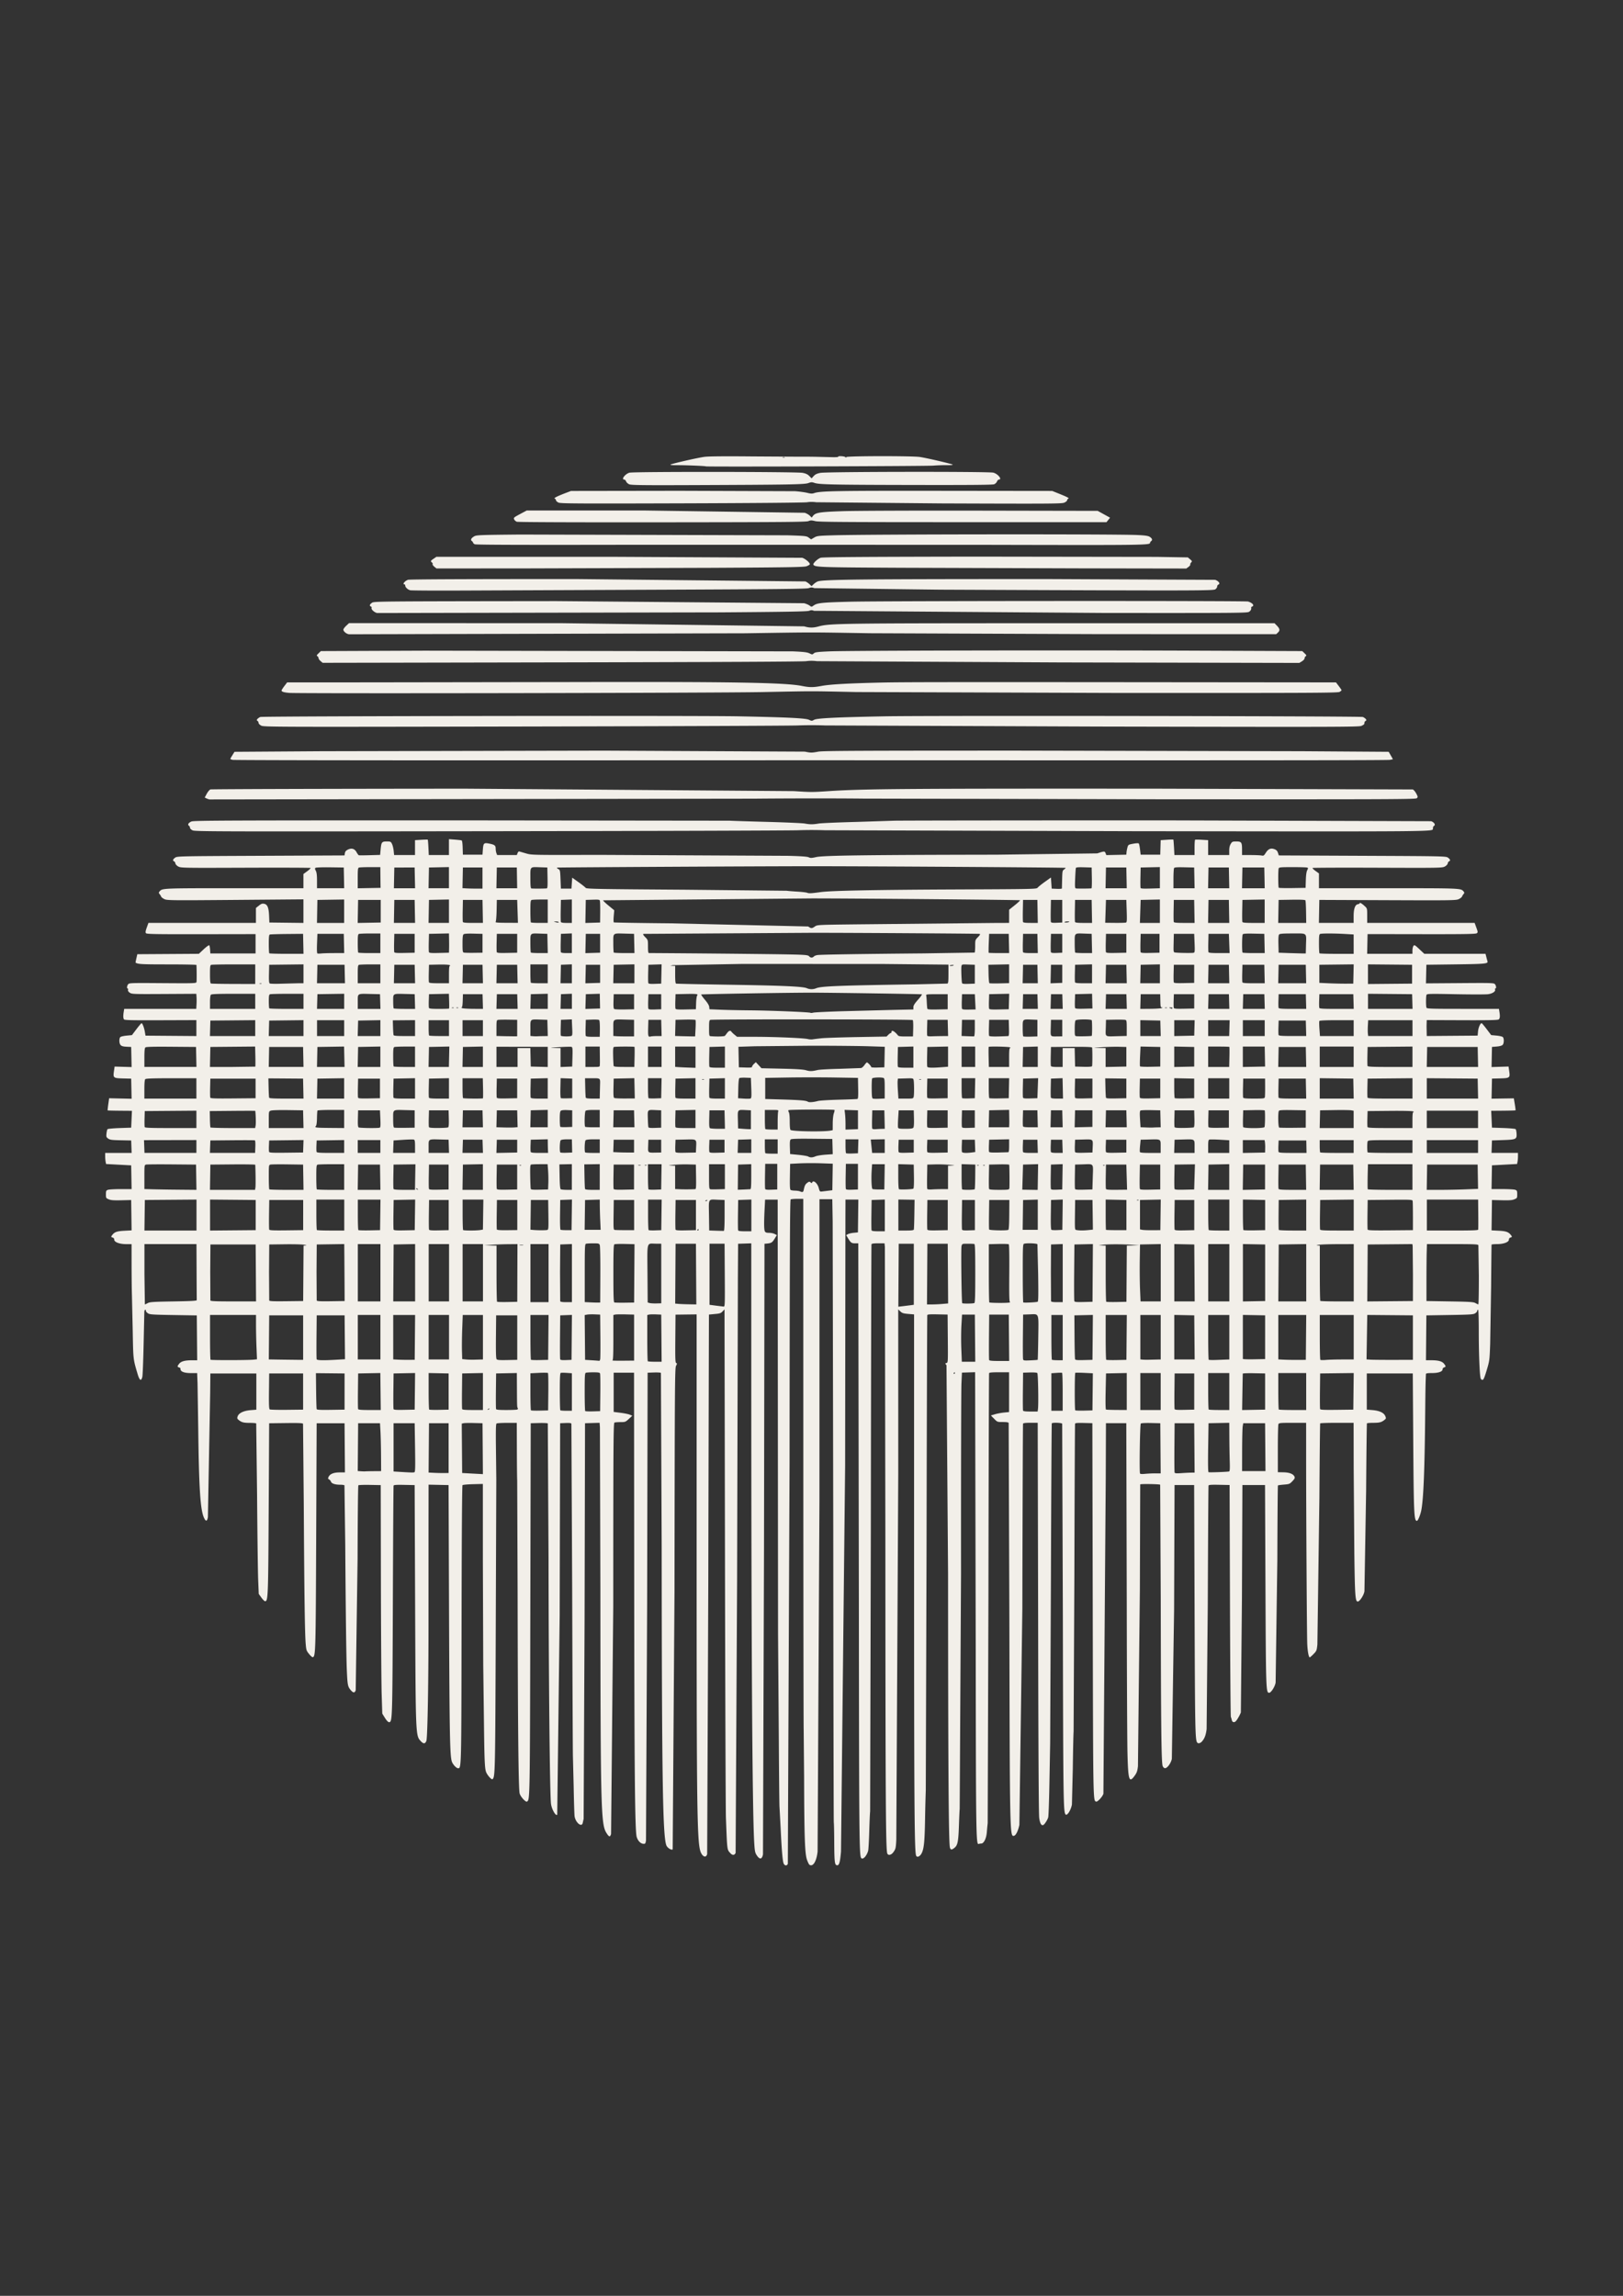 <svg xmlns="http://www.w3.org/2000/svg" viewBox="0 0 210 297" height="1122.52" width="793.701"  xmlns:v="https://vecta.io/nano"><rect x="0" y="0" width="210" height="297" fill="#333333" stroke="none"/><path d="M101.391 241.061c-.134-.342-.249-1.712-.389-4.658l-.145-2.683c-.019-.188-.057-4.095-.085-8.682l-.1-13.705-.049-56.139h-1.628l-.063 1.244c-.09 1.774-.079 2.643.037 2.86.077.144.206.189.541.189.242 0 .568.066.724.147l.284.147-.304.49c-.299.48-.416.551-1.004.605l-.293.027-.062 39.312-.132 39.674c-.13.67-.428.706-.823.099-.205-.316-.246-.53-.312-1.632-.246-4.139-.378-25.26-.379-60.752v-16.758l-1.707.056-.027 4.438-.102 39.263-.19 35.093c-.14.327-.405.346-.676.049-.441-.484-.415-.284-.579-4.56-.036-.939-.091-16.127-.124-33.752l-.059-32.044-.255.268c-.22.231-.358.277-1 .331l-.757.073c-.007.006-.046 15.637-.087 34.737l-.145 35.044c-.098.441-.446.437-.721-.008-.607-.982-.644-3.412-.644-41.93v-27.867l-2.731.035-.026 3.1c-.022 2.652-.005 3.108.117 3.155s.12.098-.023.365c-.155.29-.168 2.212-.2 29.28l-.233 33.269c-.134.134-.579-.11-.773-.422-.511-.826-.628-7.787-.652-38.844l-.099-22.367c-.045-.045-.45-.068-.901-.053l-.82.029-.062 30.045-.147 30.484c-.08.414-.102.437-.377.409-.345-.036-.692-.409-.83-.897-.227-.797-.3-8.512-.32-33.703l-.021-26.338h-2.634v5.072l.878.11c.483.061 1.026.171 1.206.246l.328.135-.448.413c-.43.396-.473.413-1.076.413-.346 0-.698.027-.783.059-.14.054-.155 2.243-.16 23.777l-.283 29.445c-.131.439-.259.409-.606-.143-.709-1.128-.759-3.173-.778-31.678l-.058-20.806-.044-.564-1.884.056-.058 25.46-.122 25.728a21.06 21.06 0 0 0-.115.512c-.127.613-.907-.002-1.052-.829-.033-.188-.088-1.922-.122-3.853l-.096-3.902c-.018-.215-.061-9.96-.096-21.656l-.102-21.392c-.028-.092-.233-.118-.748-.098l-.709.029-.059 24.875-.317 25.77c-.207.207-.743-.763-.812-1.469-.15-1.528-.296-16.346-.311-31.614l-.097-17.538c-.044-.044-.559-.067-1.144-.052l-1.065.028-.052 23.997c-.054 24.933-.05 24.696-.427 24.944-.17.112-.831-.611-.954-1.042-.154-.541-.233-8.332-.263-25.901l-.054-14.632c-.016-.134-.035-1.857-.042-3.829l-.012-3.585-1.244.001c-.684.001-1.3.037-1.368.08-.098.062-.115.802-.081 3.535l.043 3.7-.07 19.022c-.07 19.084-.078 19.423-.414 19.753-.126.124-.727-.561-.856-.975-.156-.503-.2-1.526-.252-5.902l-.098-7.901-.048-13.535-.001-9.877-1.27.032c-.699.017-1.312.074-1.364.125-.059.059-.104 6.744-.121 17.99-.029 18.855-.024 18.629-.45 18.629-.219 0-.651-.449-.796-.829-.264-.691-.314-3.265-.375-19.266l-.062-16.534-2.585-.054-.009 5.539-.002 11.489c.01 8.172-.119 15.71-.276 16.12-.15.391-.373.406-.706.049-.691-.74-.679-.465-.749-17.876l-.061-15.266-1.343-.027c-1.024-.021-1.353.003-1.383.098-.022.069-.063 6.731-.092 14.806-.051 14.312-.077 15.47-.355 15.748-.151.151-.389-.042-.723-.586l-.293-.477-.078-2.538c-.043-1.396-.088-8.047-.1-14.78l-.022-12.242-1.407-.027c-.774-.015-1.443.009-1.487.053s-.089 4.314-.1 9.489l-.242 17.018c-.128.393-.345.369-.7-.079-.327-.411-.367-.634-.45-2.506-.071-1.603-.145-7.46-.205-16.234l-.102-7.682c-.027-.044-.282-.081-.566-.081-.645 0-1.105-.155-1.182-.398a.57.57 0 0 0-.239-.283c-.151-.081-.162-.134-.069-.331.181-.384.664-.579 1.434-.579h.684l-.051-6.359h-3.609l-.061 14.632c-.063 15.099-.075 15.509-.441 15.629-.061.02-.276-.164-.477-.409-.343-.419-.37-.5-.441-1.346-.112-1.336-.184-6.62-.247-18.068l-.095-10.366c-.03-.096-.522-.118-2.211-.098l-2.173.026-.059 11.023c-.062 11.504-.081 11.998-.471 11.998-.077 0-.292-.212-.479-.472l-.339-.472-.073-1.82c-.04-1.001-.104-5.947-.142-10.99l-.113-9.243c-.024-.04-.39-.073-.812-.073-.807 0-1.071-.067-1.452-.372-.199-.159-.219-.226-.139-.468.142-.43.772-.734 1.673-.807l.747-.061v-4.682h-5.95l-.023 2.487-.294 16.087c-.1.592-.277.609-.524.05-.457-1.033-.637-3.874-.725-11.407l-.092-5.95-.039-1-.009-.317h-.765c-.972 0-1.451-.207-1.394-.604.005-.037-.077-.095-.184-.128-.243-.077-.242-.154.006-.471s.731-.454 1.631-.455l.709-.001-.052-5.804-3.029-.049c-2.684-.043-3.059-.068-3.292-.222-.145-.095-.264-.238-.264-.317 0-.266-.195-.147-.203.124l-.091 4.17c-.046 2.146-.121 4.055-.167 4.243-.149.607-.36.481-.61-.361-.581-1.964-.566-1.83-.633-5.547l-.104-4.675c-.023-.644-.042-2.389-.044-3.878l-.003-2.707-.707-.002c-.863-.003-1.536-.26-1.536-.587a.26.26 0 0 0-.195-.26c-.237-.062-.24-.114-.022-.383.282-.348.609-.453 1.557-.503l.908-.047-.053-3.924-1.268.03c-.986.023-1.35-.004-1.634-.123-.354-.148-.366-.17-.366-.642 0-.435.028-.499.25-.584.138-.052.885-.095 1.661-.095h1.411l-.054-3.073-3.249-.173-.058-.292a4.54 4.54 0 0 1-.058-.718v-.427h3.422l-.057-1.61-1.355-.027c-1.16-.023-1.393-.055-1.622-.218-.243-.173-.263-.233-.219-.656.027-.256.088-.508.137-.56s.756-.118 1.573-.146l1.485-.051.098-2.178-1.557-.012c-.856-.007-1.569-.025-1.585-.041s.021-.376.081-.801l.109-.772 2.909.067-.055-2.603-1.021-.025c-1.281-.031-1.333-.071-1.212-.92l.088-.616 2.201.062-.055-2.599-.599-.029c-.446-.021-.643-.078-.772-.22-.191-.211-.215-.813-.041-1.023.058-.07.421-.157.807-.194l.702-.067.584-.77c.321-.423.618-.77.66-.77.117 0 .34.58.43 1.122l.082.488 6.584.051v-2.061l-4.645.016c-3.838.014-4.66-.007-4.73-.117-.1-.158-.108-.483-.025-.987l.06-.366h9.322l.033-.561a9.16 9.16 0 0 0 .003-.975l-.03-.415-4.165.024c-3.963.023-4.178.015-4.44-.162-.184-.125-.26-.246-.229-.366.026-.099.007-.179-.042-.179-.135 0-.105-.33.049-.54.132-.181.288-.186 4.473-.156 4.148.03 4.338.024 4.38-.148.034-.138.026-1.783-.01-2.204-.003-.04-1.677-.073-3.72-.073-3.393 0-3.859-.026-4.155-.233-.009-.006.038-.253.105-.548l.121-.537 7.962-.051.633-.592c.348-.326.669-.555.713-.511s.093.3.11.569l.03.488h5.853v-2.502l-7.033.011c-5.917.009-7.051-.011-7.146-.126-.088-.106-.064-.272.102-.735l.215-.599h13.91v-1.935l.379-.301c.307-.243.437-.289.684-.24.428.086.594.492.639 1.557l.036.869 4.407.052v-3.05l-8.811.073c-8.343.069-8.831.063-9.178-.102-.202-.096-.392-.244-.422-.33a1.26 1.26 0 0 0-.2-.324c-.124-.145-.125-.192-.01-.332.355-.428.296-.426 9.692-.426h8.929v-1.837l.492-.361c.271-.199.465-.389.431-.423s-3.822-.047-8.418-.03c-8.108.03-8.367.026-8.698-.157-.199-.11-.355-.278-.373-.403-.018-.118-.094-.238-.171-.268-.211-.081-.162-.255.133-.471.26-.192.458-.196 11.092-.244l10.827-.049.05-.293c.036-.214.142-.338.393-.461.483-.236.869-.118 1.12.343.107.197.239.373.293.389s.695.013 1.426-.008l1.328-.038.063-.683c.09-.972.152-1.054.788-1.054.495 0 .535.018.683.315.087.173.184.569.216.878l.059.563h2.704v-1.926l.805-.049c.443-.027.822-.033.844-.014s.06.474.086 1.012l.047.977h2.608v-2.057l.756.061c.416.033.809.077.874.097.079.024.128.339.146.943l.028.907h2.536l.049-.654c.064-.853.133-.917.838-.776.687.138.82.244.82.655 0 .178.043.436.095.573l.095.25h2.546l.095-.25c.066-.173.148-.235.266-.201l.867.251c.685.199.845.202 9.365.179l24.471.122c1.72.043 2.517.099 2.705.19.226.11.375.105.975-.029.925-.207 6.353-.279 23.34-.308l13.023-.168c.898-.299.969-.301 1.073-.028l.095.249 2.588-.054.025-.293c.014-.161.069-.452.123-.648.094-.343.119-.359.738-.476.366-.069.676-.084.723-.035s.119.393.164.768l.081.683h2.536l.056-1.875.801-.055c.44-.03.816-.04.835-.021s.058.476.088 1.017l.054.983h2.605v-.97c0-.533.033-.989.073-1.012s.435-.02.878.007l.805.049v1.926h2.731v-.561c0-.387.06-.659.194-.878.18-.296.229-.317.728-.317.661 0 .736.11.736 1.067v.689h1.11c.61 0 1.243.027 1.407.059.268.054.322.02.552-.345.322-.511.653-.65 1.122-.472.257.098.373.217.456.469l.11.338 10.815.049c10.622.048 10.82.052 11.08.244.294.216.343.391.133.471-.076.029-.153.15-.171.268-.019.125-.174.293-.373.403-.331.182-.596.187-8.698.157-4.596-.017-8.385-.003-8.419.032s.137.207.382.382l.445.32v1.918h8.978c9.448 0 9.385-.003 9.741.426.116.14.114.188-.01.332a1.26 1.26 0 0 0-.2.324c-.03.085-.219.233-.42.329-.344.163-.89.171-9.203.137l-8.837-.036-.054 2.975h4.492v-.854c0-.978.192-1.515.561-1.568.121-.017.219-.074.219-.125 0-.133.294.037.667.386.304.284.308.299.308 1.224v.936h13.901l.222.609c.21.578.213.616.05.735-.137.1-1.594.123-7.148.115l-6.976-.011-.054 2.551h5.859v-.42c0-.231.058-.5.13-.598.12-.164.176-.134.768.42l.639.598h7.918l.106.415c.058.228.123.466.144.529.113.339-.205.372-4.087.422l-3.814.049-.055 2.408 4.402-.032c4.248-.031 4.407-.025 4.539.156.157.215.183.54.043.54-.052 0-.071.061-.042.136.094.245-.344.532-.921.604-.3.037-2.198.036-4.217-.002-3.371-.065-3.677-.057-3.734.092-.079.206-.081 1.446-.003 1.65.053.138.56.154 4.718.154h4.659l.06.366c.097.585.073.87-.084 1-.113.093-1.199.117-4.731.104l-4.585-.017-.012.298-.012.444c0 .08.005.41.012.733l.012.587 6.584-.051.049-.541c.045-.498.294-1.069.467-1.069.04 0 .334.347.654.771l.582.771.704.066c.387.036.751.123.809.193.172.207.152.823-.033 1.008-.106.106-.384.183-.772.215l-.606.049-.055 2.603 2.201-.067.088.616c.121.849.069.888-1.212.92l-1.021.025-.055 2.598 2.883-.043.126.759c.069.417.112.774.093.792s-.733.038-1.59.045l-1.557.012.098 2.178 1.485.051c.817.028 1.527.094 1.578.146s.105.304.12.56c.044.748-.053.795-1.747.852l-1.436.049-.057 1.61h3.422v.427c0 .235-.026.558-.058.718l-.058.292-3.249.173-.054 3.073h1.411c.776 0 1.523.043 1.661.095.223.085.25.149.25.584 0 .473-.012.494-.366.642-.284.119-.648.147-1.634.123l-1.268-.03-.053 3.924.908.047c.937.049 1.258.153 1.552.506.222.265.219.318-.017.38a.26.26 0 0 0-.195.26c0 .327-.674.585-1.536.587-.389.001-.711.035-.715.075a1065.6 1065.6 0 0 0-.053 5.383l-.123 7.462c-.076 2.111-.085 2.177-.451 3.397-.291.967-.411 1.244-.542 1.244-.092 0-.196-.072-.229-.16-.134-.349-.249-3.069-.251-5.913-.001-1.934-.036-3-.099-3-.054 0-.098.065-.098.144s-.119.222-.264.317c-.234.153-.609.179-3.292.222l-3.029.049-.052 5.804.709.001c.9.001 1.379.134 1.631.455s.25.393.004.471c-.107.034-.195.144-.195.243 0 .302-.528.488-1.381.488-.544 0-.767.035-.771.122-.05 1.039-.067 1.908-.094 4.755-.071 7.549-.212 11.199-.493 12.799-.108.616-.44 1.443-.58 1.443-.374 0-.413-.859-.477-10.34l-.059-8.731h-5.95v4.682l.733.06c.905.074 1.479.342 1.659.776.119.287.111.323-.108.497-.386.307-.647.374-1.456.374-.423 0-.788.033-.811.073s-.071 3.958-.104 8.706l-.218 12.996c-.057.493-.605 1.344-.865 1.344-.32 0-.369-.675-.443-6.146l-.084-11.194-.01-5.78h-2.14c-1.177 0-2.16.033-2.184.073s-.07 4.375-.102 9.633l-.261 18.967c-.084.79-.104.84-.5 1.244-.227.231-.445.421-.485.421-.138 0-.279-.736-.325-1.707-.051-1.057-.144-16.432-.146-23.972l-.001-4.658h-1.752c-1.574 0-1.76.017-1.831.171-.043.094-.077 1.532-.077 3.195l.001 3.024.713.012c.782.013 1.285.209 1.44.561.075.171.028.274-.271.588-.343.36-.403.385-1.092.441-.401.033-.752.082-.779.109s-.061 4.35-.076 9.606l-.222 15.89c-.078.518-.587 1.325-.837 1.325-.411 0-.42-.256-.479-13.901l-.056-12.974h-2.926l-.06 14.583-.14 14.827c-.096.293-.413.862-.612 1.097-.222.261-.491.214-.56-.098a2.75 2.75 0 0 0-.124-.415c-.036-.08-.087-6.862-.114-15.071l-.049-14.925-1.343-.027c-1.024-.021-1.353.003-1.382.098-.021.069-.065 7.016-.097 15.44l-.149 16.066c-.094.774-.27 1.235-.618 1.615-.218.238-.504.287-.616.105-.245-.396-.27-1.748-.324-17.103l-.056-16.193h-2.536l-.059 16.144-.291 19.272c-.108.56-.581 1.213-.879 1.213-.115 0-.236-.107-.305-.268-.172-.401-.224-4.81-.252-21.529l-.074-14.872c-.085-.085-2.577-.122-2.582-.039-.002.043-.022 6.158-.045 13.589l-.248 22.859c-.072.633-.143.842-.414 1.219-.731 1.018-.855.637-.942-2.91-.036-1.475-.077-9.969-.091-18.876l-.061-23.802h-2.634l-.025 7.121-.303 40.818c-.129.401-.766 1.083-.946 1.014-.392-.15-.383.357-.434-24.81l-.049-24.143-1.099-.028c-.828-.021-1.109.003-1.14.098-.023.069-.063 8.948-.091 19.732l-.098 20.095c-.027.268-.073 2.427-.104 4.796l-.112 4.634c-.128.723-.616 1.494-.817 1.291-.294-.297-.312-1.575-.358-25.89l-.086-24.655c-.043-.134-1.268-.178-1.346-.049-.024.04-.074 8.984-.111 19.875l-.1 21.509-.102 5.505c-.038 2.089-.106 3.928-.152 4.087-.096.336-.476.92-.64.983-.254.098-.423-.201-.522-.92-.066-.483-.114-9.182-.139-25.46l-.055-25.654h-.93c-.658 0-.941.036-.969.122-.022.067-.062 10.833-.089 23.924l-.385 27.967c-.17.813-.46 1.385-.721 1.424-.511.076-.518-.296-.574-27.831l-.091-25.582c-.026-.083-.268-.122-.753-.122-.714 0-.715 0-1.13-.424l-.416-.424.518-.157c.285-.086.814-.186 1.176-.222l.658-.065v-5.147h-1.271c-.929 0-1.283.033-1.314.122-.023.067-.062 13.093-.085 28.947l-.096 29.264c-.029.241-.08.768-.112 1.171-.065.813-.387 1.463-.725 1.463-.102 0-.25.025-.328.055-.341.131-.358-.961-.384-25.417l-.078-35.613-1.704.056-.066 1.414c-.036.778-.06 11.862-.053 24.631l-.173 30.386c-.021.188-.064 1.132-.096 2.097-.071 2.119-.161 2.594-.556 2.926-.374.315-.529.309-.614-.024-.164-.643-.229-10.3-.238-35.348l-.203-27.034c-.193-.245-.193-.246.001-.297s.194-.123.169-3.157l-.026-3.106-1.294-.027c-.984-.021-1.304.003-1.335.098-.022.069-.066 13.711-.096 30.316l-.099 31.167a200.62 200.62 0 0 0-.093 3.707c-.052 2.932-.143 3.842-.443 4.431-.228.448-.636.594-.729.261-.209-.754-.249-7.285-.25-40.112l-.001-29.86-.751-.063c-.634-.054-.794-.104-1.024-.325l-.273-.262.003 21.162-.254 47.451c-.056 1.091-.086 1.216-.399 1.634-.264.352-.65.426-.764.146-.201-.494-.236-6.191-.252-40.556l-.063-37.922-.046-.463h-.822c-.571 0-.835.037-.864.122-.023.067-.061 16.539-.084 36.605l-.092 36.776c-.027.161-.078 1.312-.114 2.557s-.101 2.387-.144 2.536c-.198.673-.664 1.166-.888.94-.262-.264-.283-2.382-.309-31.298l-.078-48.237h-.423c-.454 0-.555-.076-.929-.701l-.216-.36.224-.125c.123-.069.465-.148.76-.176l.537-.052.053-4.243h-1.662l-.009 2.414-.038 32.02-.534 49.896c-.117 1.407-.239 1.827-.521 1.786-.299-.043-.341-.404-.355-3.066-.007-1.24-.031-2.354-.054-2.474s-.055-17.015-.07-37.544l-.077-40.203-.049-2.878h-1.658l-.005 38.97-.239 45.418c-.137 1.268-.593 2.013-1.05 1.716-.068-.044-.214-.339-.325-.656-.275-.783-.351-2.942-.371-10.629l-.054-6.243c-.021-.107-.041-15.592-.046-34.41l-.007-34.215-.756.001c-.416.001-.81.036-.877.078-.095.06-.125 7.211-.142 34.067l-.223 51.866c-.104.309-.422.281-.551-.049zM62.459 187.41l-.026-3.292-1.122-.028c-.617-.016-1.221-.004-1.343.027l-.221.055.051 6.385.975.054 1.71.092zm87.003 3.195h.719l-.051-6.487-1.211-.028c-.726-.016-1.251.012-1.31.071-.11.11-.205 6.294-.099 6.464.039.064.282.079.649.04a15.32 15.32 0 0 1 1.305-.061zm-91.418-3.268v-3.219h-2.536l-.051 6.381.709.036c.39.02.972.033 1.294.029l.585-.007v-3.219zm96.11 3.172l.416-.002-.051-6.389h-2.536l-.026 3.121c-.014 1.716-.002 3.182.026 3.257.042.109.224.124.904.076.468-.033 1.039-.061 1.267-.062zm-100.532-.052c.106-.041.121-.632.081-3.195l-.049-3.145h-2.731v6.243l.878.055c1.416.088 1.684.094 1.821.042zm105.41-.102c.094-.029.114-.347.083-1.333a150.92 150.92 0 0 1-.05-3.127l-.01-1.832-2.683.054-.049 3.146c-.032 2.051-.015 3.161.049 3.189.11.048 2.469-.038 2.66-.097zm-110.669-.036l.951-.007-.012-2.024c-.007-1.113-.04-2.507-.073-3.097l-.061-1.073h-2.829l-.051 6.183.416.031c.229.017.482.023.562.013s.574-.021 1.097-.026zm115.352-3.105l-.026-3.097h-2.826l-.069.39c-.038.215-.072 1.608-.075 3.097l-.006 2.707h3.027zm-86.04-7.019c.013-1.298-.003-2.429-.035-2.512-.046-.12-.227-.151-.869-.151-.446 0-.88.027-.965.059-.135.052-.154.362-.154 2.471 0 1.327.031 2.443.068 2.48s.487.056 1 .041l.931-.028zm56.624 2.121c.09-.614.022-4.587-.081-4.689-.062-.062-.452-.092-.972-.075l-.869.028-.026 2.388c-.014 1.313-.005 2.444.021 2.512.034.088.314.124.966.124h.919zm-63.351-2.242c.014-1.311-.008-2.415-.049-2.454s-.569-.047-1.172-.017l-1.097.054v2.36c0 1.298.031 2.39.068 2.428s.553.056 1.146.041l1.078-.027zm3.047.005v-2.427l-.658-.045c-.362-.025-.713-.025-.78-.001-.093.033-.122.605-.122 2.407 0 1.3.029 2.392.065 2.428s.387.065.78.065h.715v-2.427zm63.504-.006c0-1.338-.033-2.451-.073-2.473s-.369-.02-.732.006l-.658.046v4.855h1.463v-2.433zm3.879-.016l.026-2.4-1.099-.053c-.605-.029-1.132-.033-1.172-.008-.092.056-.097 4.756-.005 4.848.037.037.553.056 1.146.041l1.078-.027.026-2.4zm-102.159-.038v-2.341h-4.39l-.026 2.285c-.02 1.763.002 2.304.098 2.365.068.044 1.068.069 2.221.056l2.097-.024zm5.365 0v-2.341l-3.707-.038.026 2.262c.014 1.244.046 2.318.071 2.387.035.096.454.118 1.828.098l1.782-.027zm4.655-.003l-.028-2.393-2.871.054-.026 2.241c-.014 1.233-.005 2.297.021 2.366.036.093.413.124 1.489.124h1.442zm4.444-.025l.026-2.368-2.784.054-.026 2.241c-.014 1.233-.004 2.299.022 2.368.037.097.36.121 1.392.1l1.343-.027.026-2.368zm4.364.027v-2.341l-2.585-.054v2.328c0 1.28.031 2.358.068 2.396s.619.056 1.293.041l1.225-.027zm4.438-.003v-2.393l-2.683.054-.026 2.241c-.014 1.233-.005 2.297.021 2.366.035.092.39.124 1.368.124h1.32zm.832 2.216c-.03-.03-.109 0-.175.067-.096.096-.084.108.055.055.096-.037.15-.091.12-.121zm3.598.117c.086-.033.123-.108.083-.171-.096-.151-.097-.167-.111-2.504l-.012-2.051-2.683.054-.026 2.241c-.014 1.233-.005 2.297.021 2.366.035.092.379.124 1.311.124.695 0 1.332-.027 1.417-.059zm78.876-2.334v-2.393l-2.683.054-.049 2.317c-.032 1.499-.014 2.331.049 2.358.054.023.679.044 1.39.049l1.293.008v-2.393zm4.39.003v-2.39h-2.634v4.78h2.634zm4.341 0v-2.341h-2.536l-.026 2.241c-.014 1.233-.004 2.299.022 2.368.037.097.342.121 1.294.1l1.246-.027zm4.536 0v-2.39h-2.731v2.325c0 1.279.029 2.354.065 2.39s.65.065 1.366.065h1.301zm4.634 0v-2.341l-1.439-.027c-.791-.015-1.443.007-1.449.049s-.027 1.119-.048 2.395l-.038 2.319 2.974-.054zm5.316 0v-2.39h-3.609v2.325c0 1.279.029 2.354.065 2.39s.848.065 1.805.065h1.74zm6.123-.026l.026-2.367-4.344.053-.026 2.241c-.014 1.233-.004 2.298.022 2.367.038.099.508.12 2.172.1l2.124-.026zm-51.58-2.364c0-.054-.019-.098-.043-.098s-.07.044-.103.098-.014.098.043.098.103-.044.103-.098zm-37.969-4.512l-.026-3.048-.681-.029c-.374-.016-.78-.004-.902.026l-.222.056v2.957c0 1.626.029 2.986.065 3.022s.453.065.928.065h.863zm40.58 0l-.026-3.048h-1.658l-.08 1.366c-.044.751-.05 2.123-.014 3.048l.066 1.683h1.738zm-48.506 2.731c.029-.121.041-1.471.026-3l-.027-2.78-.683-.03c-.376-.017-.826-.003-1.001.029l-.318.059.052 5.795.878.055c.483.03.91.063.949.073s.095-.08.125-.201zm4.389-2.805v-2.975l-1.122-.028c-.617-.016-1.221-.004-1.341.026l-.219.055v2.916c0 2.244-.028 2.927-.122 2.962-.067.025.537.04 1.341.033l1.463-.013zm48.507.024l-.026-3h-2.536l-.026 2.877c-.014 1.582-.005 2.932.021 3 .035.09.386.123 1.32.123h1.273zm3.714 2.85c.018-.017.051-1.306.074-2.864.047-3.31.143-3.06-1.156-3.015l-.804.028-.027 2.78c-.015 1.529-.005 2.87.021 2.98.046.188.105.198.954.16.498-.022.92-.054.939-.071zm-101.444-.021l.429-.048-.062-1.525c-.034-.839-.062-2.128-.063-2.866l-.001-1.341h-5.95v2.861c0 1.574.03 2.892.068 2.929.075.075 4.896.065 5.58-.011zm6.4-2.853v-2.878h-4.39l-.052 5.702 1.684.027 2.221.027h.537zm4.318 2.862l1.099-.063-.052-5.677h-3.609l-.026 2.779c-.014 1.528-.005 2.834.021 2.902.054.141.836.159 2.567.059zm10.145-2.889l.026-2.899h-2.832v5.746l.61.032c.335.018.961.03 1.39.026l.78-.006.026-2.899zm8.583 2.861l.219-.005v-5.755h-2.613l-.067 1.78c-.037.979-.052 2.263-.035 2.853l.032 1.073.488.049c.268.027.773.04 1.122.029l.854-.024zm4.658-2.834v-2.878h-2.731l-.026 2.768c-.019 1.993.006 2.807.087 2.905.089.107.39.131 1.392.109l1.278-.027zm4.025-.024l.026-2.902h-2.344v2.861c0 1.574.031 2.892.068 2.929s.553.056 1.146.041l1.078-.027zm3.024-.004l.026-2.906-1.515.057-.026 2.779c-.014 1.528-.004 2.836.023 2.906.036.093.243.12.758.099l.709-.029.026-2.906zm63.527.028v-2.926h-1.463v2.861c0 1.574.029 2.891.065 2.926s.365.065.732.065h.667zm3.879-.027l.026-2.905-2.393.055.018 2.767c.01 1.522.042 2.829.071 2.905.042.11.276.133 1.152.111l1.099-.028zm4.39.003l.026-2.902h-2.734v2.861c0 1.574.03 2.892.068 2.929s.641.056 1.341.041l1.274-.027zm3.949 2.862l.463-.008v-5.755h-2.634v5.742l.268.031a8.26 8.26 0 0 0 .854.015l1.049-.024zm9.023.001l.317-.009v-5.755h-2.731v2.861c0 1.574.03 2.891.066 2.927s.508.048 1.049.026l1.3-.05zm10.244-2.863l.026-2.902h-3.612v5.747l.707.035c.389.019 1.19.032 1.78.029l1.073-.006.026-2.902zm4.681 2.854l1.488-.001v-5.755h-4.39v2.861c0 1.574.033 2.895.073 2.937s.358.049.707.017 1.303-.059 2.122-.059zm9.145-2.83v-2.878l-5.902-.052-.009.416-.086 5.332.462.034c.254.019 1.604.032 2.999.03l2.536-.005v-2.878zm-133.592-.049v-2.878h-2.926v5.755h2.926zm8.877 0v-2.878h-2.634v5.755h2.634zm96.452.024l-.026-2.853-2.585-.054v5.761h2.637zm9.144-.024v-2.829l-2.878-.054-.004.759v4.931c.002.042.651.064 1.442.049l1.439-.027v-2.829zm-69.916-8.023l-.025-4.073h-1.951v7.901l.829.11 1.001.122c.162.011.17-.224.146-4.061zm24.02 3.887l.439-.06v-7.899h-1.951l-.051 8.147.562-.064 1.001-.124zm-98.689-.276c.271-.147.713-.176 3.336-.219 2.335-.039 3.022-.078 3.014-.172-.005-.067-.016-1.724-.024-3.682l-.015-3.561h-6.731v3.902l.054 3.902c.029 0 .194-.076.366-.169zm70.962-3.757l-.025-3.926h-2.634l-.051 7.744.416.037c.229.021.844.045 1.368.054l.952.017zm31.859 3.863l.747-.063-.051-7.726h-2.634l-.051 7.853h.62a19.82 19.82 0 0 0 1.368-.063zm69.417-3.695l-.061-3.902c-.047-.123-.538-.144-3.355-.144h-3.3l-.031 1.049c-.017.577-.031 2.234-.031 3.682v2.634l3.024.05c2.604.043 3.065.073 3.317.216.161.091.326.167.368.17s.072-1.687.069-3.754zm-105.788-.241v-3.853l-.732-.006c-1.186-.01-1.079-.405-1.05 3.883l.026 3.723.244.07c.134.038.529.062.878.053l.634-.017v-3.853zm40.507 3.824c.095-.032.122-.885.122-3.824s-.027-3.791-.122-3.818c-.067-.019-.447-.035-.845-.035-.72 0-.724.001-.808.293s-.002 7.246.087 7.395c.047.077 1.33.07 1.565-.01zm-48.391-3.666c.01-1.978-.022-3.701-.071-3.829-.082-.217-.137-.232-.863-.232-.426 0-.844.027-.929.059-.137.053-.154.479-.154 3.8v3.741l.707.036c.389.02.839.033 1 .029l.293-.007.017-3.597zm4.398-.177l.026-3.774-1.245-.03c-.685-.016-1.3.008-1.367.055-.094.066-.122.933-.122 3.772 0 2.857.027 3.698.122 3.737.067.028.671.042 1.341.033l1.219-.018zm48.618 3.738c-.106-.067-.125-.776-.102-3.753.018-2.263-.007-3.699-.065-3.745-.051-.041-.653-.061-1.337-.044l-1.244.03v3.734c0 2.054.029 3.763.065 3.799s.683.064 1.439.064c.787-.001 1.318-.037 1.244-.084zm3.567-.064c.093-.03.108-.847.065-3.676l-.092-3.759c-.04-.128-1.441-.179-1.743-.063-.137.053-.154.478-.154 3.788 0 2.051.03 3.759.066 3.795.064.064 1.615-.007 1.858-.085zm-67.318-3.728l.013-3.731-1.232.011c-.678.006-1.649.043-2.159.082l-.927.071 1.61.032v3.593c0 1.976.03 3.623.068 3.661s.641.056 1.341.041l1.274-.027zm4.036.024v-3.756h-2.341v7.511h2.341zm3.024-.004v-3.76l-1.512.057-.026 3.609.021 3.731c.032.083.283.122.782.122h.735zm63.504 0v-3.76l-1.512.057-.02 3.609.021 3.731c.028.083.275.122.776.122h.735zm3.879-.023l.026-3.734-2.392.055-.032 3.592c-.018 1.976-.007 3.656.023 3.734.044.115.269.137 1.203.115l1.148-.028zm4.39.101l.026-3.634 1.607-.032-.927-.071c-1.215-.093-3.13-.092-3.804.001l-.537.074.927.028v3.593c0 1.976.03 3.623.068 3.661s.641.056 1.341.041l1.274-.027.026-3.634zm-112.668-.098l-.026-3.682h-5.853l-.026 3.56.021 3.682c.036.094.718.122 2.978.122h2.931zm6.146.049l.026-3.585.267-.011c.178-.007.113-.04-.195-.1-.254-.049-1.373-.077-2.487-.062l-2.026.026-.026 3.56.022 3.684c.037.097.531.118 2.22.098l2.173-.026.026-3.585zm5.33 1.585l-.024-3.685-.015-1.685-3.56.053-.026 3.56.022 3.685c.037.096.455.119 1.83.098l1.782-.027-.009-2zm4.643-1.658v-3.707h-2.926v7.414h2.926zm4.487-.003v-3.709l-2.78.054-.051 7.365h2.831zm4.39.003v-3.707h-2.634v7.414h2.634zm4.39 0v-3.707h-2.634v7.414h2.634zm87.696-.003v-3.71l-2.683.054-.031 2.097c-.017 1.154-.001 2.811.035 3.682l.066 1.585h2.613zm4.366.027l-.026-3.682-2.585-.054v7.419h2.636zm4.51-.024v-3.707h-2.731v7.414h2.731zm4.634 0v-3.658l-2.878-.054v7.424l2.878-.054zm5.316-.002v-3.709l-3.56.053-.051 7.365h3.612zm6.146.002v-3.707l-2.073.006c-1.14.003-2.248.042-2.463.086-.312.064-.336.083-.122.092l.268.011v3.544c0 1.949.029 3.574.065 3.609s1.023.065 2.195.065h2.13v-3.707zm7.661.244l-.036-3.684-.039-.27-5.782.052-.051 7.368 5.904-.052.004-3.414zm-115.135-3.825a1.39 1.39 0 0 0-.439 0c-.121.023-.022.042.219.042s.34-.019.219-.042zm26.07-3.841v-1.992l-.829-.029c-1.342-.047-1.224-.246-1.191 2.021l.028 1.952.898.031c.494.017.942.026.996.02.061-.007.098-.748.098-2.003zm3.463.004v-2.052l-1.707.056-.027 1.899c-.015 1.045-.005 1.955.021 2.024.034.088.294.125.88.125h.832zm17.266 0v-2.052l-1.707.056-.027 1.899c-.015 1.045-.005 1.955.021 2.024.034.088.294.125.88.125h.832zm-89.061-.046v-2.001l-6.682.051-.053 3.951h6.735zm7.658.001v-1.951l-5.902-.052v4.005l5.902-.052zm6.146 0v-1.951h-4.39l-.027 1.85c-.015 1.018-.005 1.907.022 1.977.038.1.51.121 2.221.101l2.173-.026v-1.951zm5.316 0v-2h-3.609v1.935c0 1.064.029 1.964.065 2s.848.065 1.805.065h1.74zm4.66-.024l.026-1.975h-2.93v1.935c0 1.064.03 1.965.068 2.002s.685.055 1.439.041l1.371-.027.026-1.975zm4.487-.003l.026-1.978-2.784.054-.027 1.85c-.015 1.018-.005 1.908.022 1.978.038.099.356.122 1.392.101l1.343-.027.026-1.978zm4.363.027v-1.951h-2.536l-.027 1.85c-.015 1.018-.005 1.908.022 1.978.038.098.338.122 1.295.101l1.246-.027zm4.069 1.938l.362-.06.056-3.878h-2.683v1.935c0 1.064.029 1.964.065 2 .081.081 1.712.084 2.199.003zm4.808-1.943v-1.946h-2.634l-.027 1.85c-.015 1.018-.007 1.901.016 1.962.03.077.444.107 1.344.096l1.301-.016zm3.873 1.93c.167-.044.177-.174.152-1.961l-.026-1.915h-2.244l-.053 3.841.368.034c.563.053 1.602.053 1.803.001zm3.176-1.954l.026-1.979-1.516.057-.027 1.895c-.015 1.106.012 1.918.065 1.951s.391.056.758.056h.667l.026-1.979zm8.07.029v-1.951h-2.634l-.026 1.919c-.024 1.757-.012 1.922.143 1.951.093.018.698.032 1.343.032h1.174zm3.538-.024l.026-1.975h-1.76v1.935c0 1.064.031 1.966.069 2.003s.422.056.854.041l.785-.028zm4.461.024v-1.951h-2.634l-.027 1.85c-.015 1.018-.005 1.908.022 1.978.038.098.347.122 1.344.101l1.294-.027zm.341 1.902c0-.054-.019-.098-.043-.098s-.07.044-.103.098-.014.098.043.098.103-.044.103-.098zm27.85-.024c.024-.067.055-.962.07-1.989l.027-1.867-2.097-.031v4.009h.979c.695 0 .991-.035 1.021-.122zm4.389-1.878v-1.951h-2.634l-.027 1.85c-.015 1.018-.005 1.908.022 1.978.038.098.347.122 1.344.101l1.294-.027zm3.512 0v-1.951h-1.658l-.027 1.85c-.015 1.018-.004 1.908.023 1.979.037.096.257.122.856.101l.806-.028zm4.329 1.91c.07-.043.11-.716.118-1.963l.012-1.898h-2.606l-.027 1.85c-.015 1.018-.007 1.901.016 1.962.047.122 2.295.166 2.486.048zm7.013-1.958l.026-1.96-1.516.057-.027 1.895c-.019 1.324.007 1.916.083 1.963.06.037.401.054.758.036l.649-.031zm3.268 1.995l.66-.065-.053-3.833h-2.244l-.026 1.919c-.024 1.77-.013 1.922.146 1.955.377.078.886.086 1.516.024zm4.997-1.947v-1.951l-2.683-.054v1.937c0 1.066.018 1.956.041 1.978s.626.041 1.341.041h1.301zm4.416-.027l.026-1.978-2.687.054v3.802l.293.058c.161.032.754.054 1.317.05l1.024-.008.026-1.978zm4.363.027v-1.951h-2.536l-.027 1.85c-.015 1.018-.005 1.908.022 1.978.038.098.338.122 1.295.101l1.246-.027zm4.536 0v-2h-2.731v1.935c0 1.064.029 1.964.065 2s.65.065 1.366.065h1.301zm4.634 0v-1.951l-2.878-.054v1.937c0 1.066.03 1.968.068 2.005s.685.055 1.439.041l1.371-.027zm5.316-.002v-2.002l-3.56.053-.018 1.897c-.01 1.043.004 1.932.03 1.975s.836.078 1.799.078h1.75zm6.146 0v-2.002l-4.341.053-.027 1.85c-.015 1.018-.005 1.907.021 1.975.037.096.54.125 2.197.125h2.149zm7.658.148c0-.993-.016-1.882-.036-1.977-.034-.161-.232-.17-2.927-.146l-2.89.026-.025 1.853c-.014 1.019-.004 1.909.022 1.977.037.096.681.118 2.952.098l2.905-.026.001-1.805zm8.447 1.731c.017-.219.018-1.073.004-2.487l-.014-1.39h-6.633v3.999h3.317c2.583 0 3.319-.027 3.326-.122zM77.666 157.95a63.88 63.88 0 0 1-.058-1.954l-.006-.808-1.902.056-.053 3.853h2.071l-.052-1.146zm56.612-.808v-1.954l-1.902.056-.053 3.853h1.955zm-42.775-1.849c.034-.055-.005-.072-.092-.038-.169.065-.2.135-.06.135.05 0 .119-.043.151-.096zm55.82-.06c-.032-.032-.117-.036-.187-.008-.078.031-.055.054.059.059.103.004.16-.019.128-.051zm-43.332-1.282c.114-.563.202-.742.457-.932.23-.171.285-.179.43-.059.129.107.176.11.208.016.129-.383.691.087.852.711.109.423.154.48.356.458l.817-.098.585-.072.053-3.432-1.539-.053a39.59 39.59 0 0 0-2.758.009l-1.219.062-.027 1.651c-.02 1.256.003 1.67.098 1.73.068.043.322.083.563.087s.527.046.634.092c.332.143.433.107.489-.171zm-78.599-1.658l-.027-1.634-3.122-.027c-1.717-.015-3.22-.003-3.341.026-.216.053-.219.077-.219 1.609v1.556l1.049.031a221.48 221.48 0 0 0 3.368.052l2.319.021zm7.659 1.317c.038-.239.023-2.013-.024-2.928-.002-.041-1.31-.063-2.906-.049l-2.902.026-.053 3.268H33zm6.193-1.317l-.027-1.634-2-.028c-1.1-.015-2.098-.003-2.219.026-.216.053-.219.078-.219 1.597 0 .848.029 1.572.065 1.608s1.046.065 2.246.065h2.181zm5.29-.024v-1.658h-1.65c-.908 0-1.72.027-1.805.059-.132.051-.154.284-.154 1.593 0 .844.029 1.563.065 1.599s.848.065 1.805.065h1.74zm4.66.024l-.027-1.634h-2.829l-.053 3.268h2.936zm4.529-.018l.029-1.652-2.829.035-.027 1.508c-.015.829-.005 1.565.021 1.634.036.095.388.126 1.413.126h1.364zm.321 1.554c-.033-.054-.113-.097-.176-.096-.07.001-.058.039.03.096.187.121.221.121.146 0zm3.999-1.561v-1.61h-2.536l-.027 1.508c-.015.829-.005 1.566.022 1.637.038.1.333.123 1.295.102l1.246-.027zm4.438-.003v-1.661l-2.585.054-.053 3.268h2.639zm4.438.003v-1.61h-2.634l-.027 1.508c-.015.829-.005 1.566.022 1.637.038.1.342.123 1.344.102l1.294-.027zm4.031.78a16.86 16.86 0 0 0-.033-1.634l-.064-.805h-1.008c-.554 0-1.066.022-1.137.05-.102.039-.124.369-.103 1.536.015.818.047 1.543.071 1.612.034.094.318.118 1.144.098l1.099-.028zm3.041-.785V150.6l-1.61.035.029 1.57c.02 1.087.065 1.593.146 1.644.064.041.413.075.776.076l.658.001v-1.663zm3.609 0v-1.663l-2 .032.027 1.525c.015.839.046 1.58.07 1.647.031.086.318.122.973.122h.93zm4.438.005v-1.61h-2.634l-.027 1.508c-.015.829-.005 1.566.022 1.637.038.1.342.123 1.344.102l1.294-.027v-1.61zm3.538-.024l.027-1.634h-1.761v1.593c0 .876.031 1.624.069 1.662s.422.056.854.041l.785-.028.027-1.634zm4.39 1.593c.097-.006.118-.362.098-1.593l-.027-1.585-1.024-.027c-.563-.015-1.397.012-1.853.06-.699.073-.749.089-.317.1l.512.013v3.015l.61.029c.508.024 1.487.018 2.002-.012zm3.558.002l.268-.009v-3.219h-2.049v1.602c0 1.435.017 1.606.167 1.635s.654.025 1.613-.008zm3.56.004c.092-.01.122-.409.122-1.627v-1.613l-1.707.056-.036 3.254.75-.028.872-.042zm3.487-1.623v-1.658h-1.561l-.027 1.557c-.015.856-.005 1.615.023 1.687.037.096.246.123.807.101l.757-.028zm10.438 0v-1.658h-1.561l-.027 1.557c-.015.856-.004 1.615.023 1.687.037.096.246.123.807.101l.757-.028zm3.441.024l.027-1.634h-1.635l-.052.756c-.073 1.062-.019 2.376.101 2.45.056.034.423.062.817.062h.716zm3.732 1.523c.061-.061.089-.675.072-1.604l-.027-1.504-2-.056v1.605c0 .999.037 1.617.099 1.637.234.077 1.765.012 1.855-.078zm3.728.065l.756-.003v-3.024l.512-.013c.432-.011.382-.027-.317-.1-.456-.048-1.29-.075-1.853-.06l-1.024.027-.027 1.508c-.015.829-.007 1.561.018 1.626.031.08.227.106.612.081.312-.021.907-.039 1.323-.041zm4.209.013c.028-.045.056-.78.064-1.634l.014-1.553-1.775-.056v1.597c0 .878.029 1.626.065 1.662.094.094 1.573.08 1.632-.016zm4.48-.09c.038-.143.021-2.844-.019-3.076-.007-.042-.595-.064-1.306-.049l-1.293.027-.027 1.508c-.015.829-.005 1.565.021 1.634.036.094.369.126 1.313.126 1.122 0 1.27-.019 1.309-.171zm3.695-1.486l.029-1.666-1.951.055-.098 3.246 1.991.031zm3.177-.03l.027-1.638-1.517.057-.027 1.508c-.015.829-.004 1.567.023 1.638.037.096.236.123.759.102l.709-.029zm3.924.048c.057-1.862.185-1.702-1.317-1.658l-.975.029-.027 1.508c-.015.829-.005 1.566.023 1.637.038.099.306.123 1.149.102l1.099-.028zm4.39-.005l-.049-1.625h-2.634l-.027 1.508c-.015.829-.005 1.566.023 1.638.039.101.354.127 1.393.117l1.343-.013zm4.341-.015v-1.61h-2.634l-.027 1.508c-.015.829-.005 1.566.022 1.637.038.1.342.123 1.344.102l1.294-.027zm4.438-.017l.049-1.627-2.634.035-.027 1.508c-.015.829-.005 1.566.022 1.637.038.1.333.123 1.295.102l1.246-.027zm4.487.015v-1.661l-2.683.054-.053 3.268h2.736zm4.634.003v-1.61h-2.829l-.054 3.273 2.882-.054zm5.294.024l-.027-1.634h-3.512l-.027 1.508c-.015.829-.005 1.565.021 1.634.037.097.46.126 1.81.126h1.761zm6.146 0l-.027-1.634h-4.292l-.053 3.268h4.399zm7.631-.024v-1.658h-5.755l-.017.61c-.04 1.404-.044 2.565-.009 2.634.021.04 1.33.073 2.91.073h2.872v-1.658zm6.864 1.594l1.627-.064-.053-3.139h-6.536l-.053 3.268h1.694c.932 0 2.426-.029 3.321-.064zM67.43 150.746c-.032-.032-.117-.036-.187-.008-.078.031-.055.054.059.059.103.004.16-.019.128-.051zm15.465-.005a.56.56 0 0 0-.293-.004c-.095.025-.041.047.12.049s.239-.018.173-.045zm.779-.001c-.067-.027-.177-.027-.244 0s-.012.049.122.049.189-.022.122-.049zm42.968.006c-.032-.032-.117-.036-.187-.008-.078.031-.055.054.059.059.103.004.16-.019.128-.051zm.78 0c-.032-.032-.117-.036-.187-.008-.078.031-.055.054.059.059.103.004.16-.019.128-.051zm15.51 0c-.032-.032-.117-.036-.187-.008-.078.031-.055.054.059.059.103.004.16-.019.128-.051zm-37.405-1.158c.189-.079.767-.173 1.283-.21l.939-.066-.055-1.97-2.622-.026c-1.891-.019-2.66.006-2.759.088s-.131.331-.109 1.001l.028.888 1.075.105c.591.057 1.162.155 1.268.217.263.153.544.145.952-.026zm-4.905-1.271v-.927h-1.658v.862c0 .474.029.891.065.927s.409.065.829.065h.764zm10.417-.024l.028-.902h-1.666v.862c0 .474.031.893.069.93s.4.056.805.041l.736-.028zm-85.626.022v-.831l-6.78.013.063 1.649h6.716v-.831zm7.626.038c.019-.475-.008-.808-.067-.831s-1.371-.026-2.926-.012l-2.828.026-.057 1.61h5.846zm6.206-.062l.028-.807-4.446.052-.029.673c-.016.37-.006.733.022.807.042.109.457.129 2.224.107l2.173-.026zm5.288.024v-.831l-3.56.053-.029.673c-.016.37-.006.732.021.805.04.104.423.132 1.809.132h1.759zm4.682.002v-.829h-2.926v1.658h2.926zm4.487-.003c0-.645-.032-.845-.145-.888-.08-.031-.705-.018-1.39.027l-1.245.083-.057 1.61h2.837v-.832zm4.369-.021l-.028-.854-1.073-.028c-1.579-.042-1.512-.082-1.512.908v.827H58.1zm4.39 0l-.028-.854h-2.536l-.056 1.707h2.649zm4.459-.024v-.829h-2.634l-.056 1.713 2.69-.054zm3.983.561a28.66 28.66 0 0 1-.024-.881l-.008-.564-2.195.055-.029.722c-.016.397-.006.781.021.854.038.099.319.131 1.151.131h1.1zm3.12-.219l-.02-.854-.01-.366h-.663c-.386 0-.712.049-.78.117-.126.126-.167 1.459-.048 1.578.038.038.398.056.8.041l.731-.028-.009-.488zm3.579-.341v-.878h-.858c-.538 0-.902.044-.975.117-.123.123-.168 1.458-.052 1.574.036.036.475.065.975.065h.91zm4.438 0v-.829h-2.634l-.056 1.6.565.029c.311.016.916.029 1.345.029h.78zm3.512 0v-.829h-1.658l-.028.797c-.033.921-.07.89 1.052.871l.634-.01zm4.517.198c.053-1.137.12-1.086-1.373-1.054l-1.29.027-.029.722c-.016.397-.006.783.022.856.041.106.32.128 1.346.107l1.294-.027zm3.677-.198v-.829h-1.951l-.029.722c-.016.397-.006.783.023.857.04.104.265.128 1.004.107l.953-.028zm3.463-.004v-.882l-1.707.056-.056 1.707h1.763zm17.266-.001v-.883l-1.807.034.177 1.732h1.63zm3.756.005v-.829h-1.951l-.029.722c-.016.397-.006.783.023.857.04.104.265.128 1.004.107l.953-.028v-.829zm4.39 0v-.829h-2.634l-.029.722c-.016.397-.006.783.022.856.041.106.32.128 1.346.107l1.294-.027v-.829zm3.198.812l.37-.05-.056-1.591h-1.658l-.029.722c-.016.397-.006.784.023.858.054.14.594.164 1.351.061zm4.63-.021c.087-.008.122-.248.122-.843v-.832l-2.585.054-.029.722c-.016.397-.008.776.017.842.033.087.36.112 1.2.093l1.276-.037zm3.808-.767l-.028-.854h-1.853l-.029.722c-.016.397-.006.781.021.854.037.097.292.131.984.131h.934zm3.219 0l-.028-.854h-1.463l-.029.722c-.016.397-.006.781.021.854.036.094.261.131.789.131h.738zm3.903.174c.053-1.122.092-1.087-1.178-1.055l-1.095.028-.029.722c-.016.397-.006.783.023.857.04.105.288.128 1.151.107l1.099-.028.03-.631zm4.36-.198v-.829h-2.634l-.029.722c-.016.397-.006.783.022.856.041.106.32.128 1.346.107l1.294-.027zm4.438.051c0-.99.067-.95-1.512-.908l-1.073.028-.074.732c-.04.402-.053.786-.027.854.034.089.4.122 1.366.122h1.32zm4.39 0c0-.99.067-.95-1.512-.908l-1.073.028-.056 1.707h2.641zm4.487.008v-.819l-1.216-.07c-.669-.039-1.284-.044-1.366-.013-.118.045-.149.232-.149.889v.832h2.731zm4.647.234a5.48 5.48 0 0 0-.032-.805l-.046-.268h-2.813v1.664l2.878-.054zm5.336-.219l-.016-.805h-3.578l-.029.673c-.016.37-.006.732.021.805.04.104.427.132 1.834.132h1.783zm6.112-.024v-.829h-4.39v.764c0 .42.029.793.065.829s1.023.065 2.195.065h2.13zm7.609 0v-.829h-2.867c-2.525 0-2.874.018-2.926.154-.08.209-.075 1.358.006 1.439.036.036 1.353.065 2.926.065h2.861v-.829zm8.487 0v-.829h-6.633v1.658h6.633zm-83.769-2.061l.268-.051.004-.895c.003-.511.063-1.06.142-1.281.076-.213.114-.41.085-.439-.085-.085-5.865-.06-5.95.025-.043.043-.024.163.041.267.073.117.118.579.118 1.209 0 .636.04 1.045.107 1.086.311.192 4.278.253 5.185.079zm-10.316-1.402v-1.219l-.631-.03c-1.126-.053-1.087-.099-1.055 1.227l.027 1.144.585.049c.322.027.695.049.829.049h.244zm3.464.219c.001-.577.028-1.147.06-1.268.058-.216.044-.219-.83-.219h-.889v1.203c0 .662.029 1.232.065 1.268s.409.065.829.065h.764l.001-1.049zm10.388-.219v-1.219l-1.735-.057.062.516c.034.284.062.858.063 1.276l.001.76 1.61-.057v-1.219zm3.1 1.18l.369-.009-.055-2.39h-1.561l-.028 1.116c-.015.614-.007 1.169.018 1.235.029.075.2.108.467.088.232-.017.587-.035.79-.04zm-20.339-1.204l-.027-1.195h-1.951l-.028 1.114c-.021.826.005 1.135.098 1.193.069.044.533.08 1.031.081l.905.001-.027-1.195zm24.4 1.059c.074-.09.103-.498.085-1.195l-.028-1.059h-1.951l-.064 1.024c-.035.563-.043 1.101-.018 1.195.039.147.171.171.954.171.658 0 .939-.038 1.021-.136zm-92.76-1.085v-1.123l-6.682.051-.028.969c-.015.533-.006 1.027.021 1.097.04.103.708.129 3.369.129h3.32zm7.664.779c.048-.254.013-1.516-.051-1.877-.003-.014-1.327-.014-2.944 0l-2.939.026.019 1.019c.01.56.041 1.054.068 1.097s1.339.079 2.916.079h2.867zm6.166-.802l-.027-1.146-1.959-.028c-1.161-.017-2.065.012-2.219.071-.26.099-.26.099-.26 1.174v1.075h4.493zm5.289-.024v-1.171h-1.701c-.936 0-1.723.036-1.751.08s-.057.485-.067.981c-.012.612-.061.945-.152 1.035-.192.192.014.216 1.988.231l1.683.013zm4.601 1.121c.102-.039.119-.288.081-1.146l-.049-1.097h-2.829l-.028 1.065c-.021.786.005 1.086.098 1.145.135.086 2.513.115 2.727.033zm4.52-1.121v-1.122l-1.171-.028c-1.725-.042-1.61-.123-1.61 1.144 0 .758.035 1.078.122 1.115.067.028.693.043 1.39.033l1.268-.019zm4.327 1.082c.084-.052.11-.382.091-1.138l-.028-1.065h-2.536l-.028 1.018c-.015.56-.006 1.074.02 1.143.036.093.348.124 1.205.121.636-.003 1.211-.038 1.276-.078zm8.967-1.116l-.028-1.087h-2.634l-.055 2.188.954.028c.525.015 1.142.012 1.372-.006l.418-.034-.028-1.087zm18.604.034v-1.122l-.681-.029c-1.123-.048-1.08-.093-1.047 1.074.015.552.047 1.061.072 1.13.032.092.259.118.85.098l.806-.028zm4.438-.003v-1.173l-2.585.054-.028 1.018c-.015.56-.006 1.075.021 1.146.037.097.359.129 1.321.129h1.271v-1.173zm32.63.003v-1.122h-2.634l-.028 1.018c-.015.56-.005 1.077.022 1.149.04.103.33.125 1.345.104l1.294-.027zm3.512 0v-1.122h-1.658l-.028 1.018c-.015.56-.005 1.077.023 1.15.038.1.248.126.857.104l.806-.028zm23.634 1.08l.418-.007-.055-2.195-1.219-.024c-.671-.013-1.274.011-1.341.055-.092.06-.106.335-.059 1.118l.064 1.039.741.028a11.76 11.76 0 0 0 .888.011c.08-.009.334-.02.564-.024zm4.701-.006c.07-.044.098-.433.08-1.131l-.028-1.065h-2.536l-.028 1.018c-.015.56-.006 1.075.021 1.145.037.096.336.124 1.217.114.642-.007 1.216-.043 1.275-.08zm4.539-1.075v-1.122h-2.634l-.028 1.018c-.015.56-.007 1.073.019 1.14.035.091.38.118 1.345.104l1.298-.018zm4.606 1.049c.072-.094.101-1.709.038-2.149-.006-.042-.636-.064-1.401-.049l-1.39.027-.028 1.018c-.015.56-.006 1.075.021 1.146.069.179 2.622.185 2.759.007zm5.344-1.049v-1.122l-1.7-.027c-1.295-.02-1.719.003-1.779.098-.134.212-.099 2.101.04 2.158.067.028.868.042 1.78.033l1.658-.018zm6.194.053v-1.117l-.317-.058c-.174-.032-1.151-.045-2.17-.029l-1.853.029-.055 2.292h4.396zm7.609.093c0-.753.032-1.025.122-1.027.07-.002.052-.044-.043-.099-.101-.059-1.274-.086-3.024-.07l-2.859.026-.028.969c-.015.533-.006 1.027.021 1.097.039.103.633.129 2.93.129h2.881zm8.487-.098v-1.122h-6.633v2.244h6.633zm-128.784-.073l-.028-1.097h-2.536l-.055 2.195h2.647zm8.41-.028v-1.125l-2.195.055-.055 2.195h2.25zm3.17.003v-1.073l-.667-.029c-.408-.018-.721.015-.805.085-.101.084-.138.365-.138 1.061 0 .521.031.978.069 1.016s.4.056.805.041l.736-.028v-1.073zm3.56 0v-1.122h-.858c-.538 0-.902.044-.975.117-.125.125-.171 1.943-.052 2.062.036.036.475.065.975.065h.91zm4.466.024l-.028-1.097h-2.634l-.055 2.195h2.744zm48.516.829a9.12 9.12 0 0 0 .01-.512l-.024-1.469-2.585.054-.055 2.195h2.64zm3.672-.829l-.028-1.097h-1.853l-.028.969c-.015.533-.006 1.027.021 1.097.036.094.299.129.982.129h.933zm3.219 0l-.028-1.097h-1.463l-.055 2.195h1.574zm3.874-.024v-1.073h-2.244l-.055 2.201 2.299-.055zm4.417.024l-.028-1.097h-2.634l-.055 2.195h2.744zm-39.925-2.303c.215-.058 1.422-.132 2.683-.165s2.348-.077 2.417-.098c.095-.03.118-.358.098-1.382l-.027-1.343-3-.049c-1.65-.027-4.349-.027-5.999 0l-3 .049v2.731l2.195.065c2.368.071 3.09.132 3.317.283.162.108.724.069 1.316-.091zm-8.633-1.686l-.049-1.302-.683-.025c-.376-.014-.736.009-.8.052-.079.051-.127.494-.146 1.342l-.029 1.265.732.049c.402.027.797.02.878-.015.123-.054.139-.27.098-1.366zm17.266.066c0-1.094-.024-1.308-.154-1.358-.287-.11-1.392-.065-1.469.061-.041.066-.068.668-.061 1.338.011.988.041 1.228.16 1.27.081.029.457.038.835.02l.688-.032zm-89.061-.003v-1.317h-3.248c-2.396 0-3.279.031-3.365.117-.078.078-.117.514-.117 1.317v1.2h6.731zm7.658 0v-1.268h-5.853l-.028 1.165c-.015.641-.005 1.223.022 1.294.04.104.617.124 2.954.103l2.905-.026zm6.173.024l-.027-1.293-4.487-.033.027 1.187c.015.653.046 1.242.07 1.309.033.093.571.122 2.244.122h2.201zm5.289-.027v-1.319l-3.463.053-.054 2.585h3.517zm4.634.002v-1.268h-2.829l-.028 1.165c-.015.641-.005 1.224.022 1.295.039.102.351.124 1.442.103l1.392-.027v-1.268zm4.536-.003v-1.32l-2.78.054-.028 1.165c-.015.641-.006 1.222.021 1.293.037.097.38.128 1.418.128h1.369v-1.32zm4.39 0v-1.32l-2.585.054-.028 1.165c-.015.641-.006 1.222.021 1.293.037.096.363.128 1.32.128h1.271v-1.32zm4.398 1.279c.022-.022.027-.615.011-1.317l-.03-1.277h-2.623v1.252c0 .689.029 1.281.065 1.317.069.069 2.508.093 2.577.025zm4.43-1.277v-1.268h-2.634l-.028 1.165c-.015.641-.005 1.224.022 1.295.039.102.334.124 1.345.103l1.294-.027zm3.951-.003v-1.32l-2.195.055-.028 1.165c-.015.641-.006 1.222.021 1.293.036.094.329.128 1.125.128h1.076v-1.32zm3.17.003v-1.268l-1.501-.057-.03 1.272c-.018.784.008 1.289.068 1.315.054.024.405.034.78.024l.683-.019zm3.572.707l.028-1.146c.027-.912.065-.878-1.002-.878h-.94l.027 1.195c.015.657.046 1.25.07 1.317.03.085.307.122.924.122h.881l.012-.61zm4.495-.72l-.03-1.31-2.672.054-.028 1.212c-.021.904.004 1.232.098 1.29.069.043.696.075 1.393.071l1.268-.007-.03-1.31zm3.471-.012l.027-1.293h-1.762v1.252c0 .689.031 1.283.069 1.321s.422.056.854.041l.785-.028zm4.411.022v-1.32l-2.585.054-.028 1.165c-.015.641-.006 1.222.021 1.293.037.096.363.128 1.32.128h1.271zm3.804-.001v-1.32l-2 .056-.028 1.165c-.015.641-.006 1.222.021 1.293.036.093.311.128 1.028.128h.979v-1.32zm24.429 1.069c.073-.289.063-1.835-.013-2.166-.05-.216-.08-.222-1.04-.195l-.988.028-.034.293c-.019.161-.003.743.034 1.293l.068 1h.956c.945 0 .956-.003 1.019-.251zm4.397-1.066v-1.268h-2.634l-.028 1.165c-.015.641-.005 1.224.022 1.295.039.102.334.124 1.345.103l1.294-.027zm3.539-.024l.027-1.293h-1.762v1.252c0 .689.031 1.283.069 1.321s.422.056.854.041l.785-.028zm4.39 0l.027-1.293h-2.639v1.252c0 .689.031 1.282.068 1.32s.619.056 1.293.041l1.225-.027zm3.728-.003l.049-1.296-1.951.055-.028 1.165c-.015.641-.005 1.224.023 1.296.038.1.267.125.954.103l.904-.028.049-1.296zm3.238.024l-.03-1.321-1.501.057-.028 1.165c-.015.641-.006 1.222.021 1.293.035.09.273.128.808.128h.759l-.03-1.321zm3.834.004v-1.268h-2.244l-.028 1.165c-.015.641-.005 1.224.023 1.296.039.101.301.125 1.149.103l1.099-.028v-1.268zm4.39 0v-1.268l-2.731-.035.027 1.188c.015.653.047 1.244.071 1.313.033.095.355.118 1.339.098l1.294-.027v-1.268zm4.39 0v-1.268h-2.634l-.028 1.165c-.015.641-.005 1.224.022 1.295.039.102.334.124 1.345.103l1.294-.027v-1.268zm4.39 0v-1.268l-2.585-.054v1.255c0 .69.031 1.285.068 1.322s.619.056 1.293.041l1.225-.027v-1.268zm4.536 0v-1.317h-2.731v2.634h2.731zm4.604 1.146c.023-.094.039-.676.036-1.293l-.006-1.122h-2.829l-.028 1.165c-.015.641-.006 1.222.021 1.293.037.097.378.128 1.406.128 1.212 0 1.362-.018 1.399-.171zm5.325-1.122l-.027-1.293h-3.512l-.028 1.165c-.015.641-.006 1.222.021 1.293.038.099.45.128 1.811.128h1.762zm6.146 0l-.027-1.293-4.341-.053v2.638h4.395zm7.63-.026v-1.318l-5.804.052-.028 1.165c-.015.641-.006 1.222.021 1.293.039.101.647.128 2.93.128h2.881zm8.465.026l-.027-1.293-6.584-.051v2.636h6.639zM91.088 139.62c-.067-.027-.177-.027-.244 0s-.012.049.122.049.189-.022.122-.049zm28.094 0c-.067-.027-.177-.027-.244 0s-.012.049.122.049.189-.022.122-.049zm-13.388-1.196c.241-.057 1.558-.129 2.926-.159l2.693-.097c.113-.023.311-.195.439-.384s.272-.343.319-.343c.113-.001.548.47.548.593 0 .058.338.085.854.068l.854-.028.054-2.654-2.124-.069c-1.168-.038-4.473-.069-7.343-.069l-7.343.069-2.124.069.054 2.654.854.028c.67.022.854 0 .854-.105 0-.073.11-.236.243-.362l.243-.229.732.787 2.634.058c1.878.041 2.774.099 3.122.2.51.149.783.144 1.512-.028zm-15.803-1.658v-1.373h-2.634v2.622l.366.03a39.39 39.39 0 0 0 1.317.062l.951.032zm3.804-.011v-1.369l-2 .056-.028 1.214c-.015.668-.006 1.271.021 1.341.036.093.312.127 1.027.127h.979zm24.387 0v-1.369l-2 .056-.028 1.214c-.015.668-.006 1.271.021 1.341.036.093.312.127 1.027.127h.979zm3.682 1.305l.805-.063v-2.61l-2.683.054-.028 1.214c-.015.668-.006 1.271.021 1.341.055.143.615.162 1.884.064zm-96.472-1.326l-.027-1.293-3.207-.026c-2.286-.018-3.246.006-3.341.085s-.134.415-.134 1.318v1.207h6.736zm7.638 1.252c.022-.022.027-.615.011-1.318l-.03-1.278-5.793.052-.054 2.585h2.913l2.954-.04zm6.213-1.252l-.027-1.293h-4.39l-.054 2.585h4.499zm5.308-.026l-.03-1.319-3.452.053-.054 2.585h3.566l-.03-1.319zm4.663-.001v-1.32l-2.878.054-.054 2.585h2.932zm4.487.003v-1.317h-1.26c-.693 0-1.33.027-1.414.059-.129.05-.154.254-.154 1.252 0 .656.029 1.222.065 1.258s.672.065 1.414.065h1.349v-1.317zm4.409-.003l.03-1.32-2.634.054-.054 2.585h2.629zm4.371 0v-1.32l-2.585.054-.054 2.585h2.639zm4.487.1v-1.219h1.652l.055 2.39 2.195.055v-2.607l-6.633-.013v2.614h2.731v-1.219zm7.102-.073c.029-1.061.012-1.252-.119-1.303-.084-.032-.801-.017-1.593.034-1.198.077-1.304.095-.635.108l.805.015v2.447l1.507-.057zm3.542 1.049a12.08 12.08 0 0 0 .011-.439l-.011-1.073-.011-.878h-1.853v2.634h.927c.921 0 .927-.001.938-.244zm4.495-1.033c.016-.702.012-1.295-.011-1.317-.059-.058-2.504-.05-2.658.009-.1.038-.124.312-.103 1.195.015.63.047 1.2.07 1.267.031.089.394.122 1.357.122h1.315zm3.493-.04v-1.317h-1.756v2.634h1.756zm40.58 0v-1.317h-1.756v2.634h1.756zm4.39.098c0-.91.031-1.22.122-1.221.081-.001.073-.033-.024-.096-.139-.09-2.654-.142-2.739-.057-.022.022-.027.615-.011 1.317l.03 1.277h2.623zm3.707-.101v-1.32l-1.902.056-.054 2.585h1.957zm3.219.101v-1.219h1.555l.055 2.39 1.065.028c.679.018 1.088-.01 1.129-.076.051-.083.059-1.905.011-2.406-.008-.083-.714-.109-2.669-.098l-2.658.016-.028 1.165c-.015.641-.006 1.222.021 1.293.034.089.268.128.784.128h.735zm8.243-.098v-1.268l-.975-.025a28.29 28.29 0 0 0-2.195.059c-1.213.084-1.215.085-.366.098l.854.014v2.444l2.683-.054zm4.39 0v-1.268l-2.555-.054-.059 1.24c-.032.682-.036 1.277-.008 1.322s.629.07 1.336.056l1.285-.027zm4.39 0v-1.268l-2.585-.054v2.645l2.585-.054zm4.555.04c.016-.702.012-1.295-.011-1.317s-.648-.04-1.39-.04h-1.349v2.634h2.72zm4.601.447l-.035-1.805h-2.829v2.639l2.878-.054zm5.308-.463l-.027-1.293h-3.512l-.054 2.585h3.621zm6.167-.024v-1.317h-4.39v2.634h4.39zm7.609-.001v-1.318l-5.804.052-.026 1.168c-.015.642-.005 1.224.021 1.293.037.097.684.124 2.928.124h2.881zm8.465.026l-.027-1.293h-6.536l-.054 2.585h6.645zm-84.943-2.418c.456-.049 2.539-.119 4.629-.156l3.8-.067.228-.228c.125-.125.27-.228.321-.228s.093-.066.093-.146c0-.309.408-.086.84.46.08.101.35.135 1.024.131l.916-.006.028-1.016c.015-.559-.011-1.055-.058-1.102-.099-.099-25.934-.121-26.19-.022-.142.054-.166.213-.166 1.078 0 .895.02 1.016.171 1.029.805.072 1.805.046 1.884-.05.051-.062.184-.233.294-.38.216-.288.423-.343.548-.145.043.068.224.244.403.39l.325.267 2.309.001c2.584.001 6.324.16 6.845.291a1.87 1.87 0 0 0 .634.037c.161-.027.666-.089 1.122-.137zm-39.361-1.322v-1.065l-1.171-.017c-.644-.009-1.247.005-1.341.031-.149.042-.171.179-.171 1.062v1.014l1.097.028 1.341.019.244-.009v-1.065zm3.393 1.041l.564-.008-.055-2.097-.878-.029c-1.383-.045-1.317-.1-1.317 1.097v1.016l.317.031c.174.017.427.023.561.014a21.2 21.2 0 0 1 .808-.024zm3.653-.041c.083-.051.107-.289.079-.777l-.047-1.024-.006-.321-1.414.057-.028.969c-.015.533-.01 1.016.013 1.075.046.12 1.215.138 1.404.021zm3.647-.431c.02-.975-.013-1.529-.096-1.611-.044-.044-.449-.067-.9-.051l-.82.029-.028.969c-.015.533-.006 1.027.021 1.097.036.094.29.129.93.129h.881zm4.427-.561v-1.073l-1.122-.028c-1.663-.042-1.561-.114-1.561 1.097v1.017l.366.03c.201.017.805.03 1.341.03h.975zm2.954 1.026l.613-.001-.055-2.097h-1.658l-.028.969c-.033 1.141-.001 1.27.298 1.19.12-.032.494-.059.831-.06zm5.003-.977c.031-.563.027-1.059-.008-1.1s-.631-.064-1.324-.049l-1.26.027-.055 2.09.906.028 1.296.028h.39zm31.87.982l.808-.007-.055-2.097h-2.634l-.028.969c-.015.533-.009 1.018.014 1.079.026.068.245.101.565.087a44.96 44.96 0 0 1 1.33-.03zm4.264-1.039v-1.065h-1.658l-.055 2.089.759.032c.418.018.803.027.857.02s.098-.44.098-1.077zm4.32 1.038c.096-.004.119-.254.098-1.054l-.028-1.049h-2.536l-.028.969c-.015.533-.007 1.024.019 1.092.043.111.743.123 2.475.042zm3.777-1.03v-1.073l-.73-.029c-1.214-.048-1.172-.088-1.172 1.088 0 .553.031 1.037.068 1.075s.466.056.951.041l.883-.028zm3.219-.004v-1.069h-1.463l-.028 1.041c-.031 1.187-.09 1.115.906 1.104l.585-.007v-1.069zm3.812 1.005c.066-.066.064-1.91-.003-2.018-.092-.149-1.932-.138-2.082.013-.075.075-.117.458-.117 1.066 0 .91.009.95.219.98.289.041 1.935.007 1.983-.041zm4.529-1c0-.88-.022-1.019-.171-1.062-.094-.028-.697-.042-1.341-.031l-1.171.019-.028 1.041c-.033 1.226-.186 1.12 1.564 1.074l1.146-.03zm-112.765-.002v-1.026l-5.804.052-.056 2h5.86zm6.243 0v-1.026l-4.438.052-.056 2h4.494zm5.268.002v-1.024h-3.512v2.049h3.512zm4.682-.003v-1.027l-2.878.054-.056 2h2.933zm4.487-.001v-1.028l-2.878.025.028.894c.015.491.047.948.07 1.016.031.09.403.122 1.411.122h1.369v-1.028zm4.39.004v-1.024h-2.634v.959c0 .528.029.988.065 1.024s.628.065 1.317.065h1.252v-1.024zm4.39 0v-1.024h-2.634v2.049h2.634zm87.675.024l-.028-1-2.585-.054v2.054h2.641zm4.39-.049l.028-1h-2.641v2.054l2.585-.054zm4.526.024l.031-1.024h-2.78v2.049h2.719l.031-1.024zm4.567 0v-1.024h-2.829v2.049h2.829zm5.344.024l-.028-1h-3.512l-.028.87c-.016.479-.006.929.021 1 .039.101.436.13 1.812.13h1.762zm6.166-.024v-1.024h-2.189c-1.357 0-2.212.037-2.249.098-.033.054-.03.515.008 1.024l.068.927h4.363zm7.609 0v-1.024h-5.733l-.039.692c-.021.381-.022.842 0 1.024l.039.332h5.734v-1.024zm-73.6-2.189l6.316-.165 2.707-.058v-.293c0-.22.147-.459.588-.957.324-.365.554-.684.512-.709-.066-.039-11.74-.214-14.27-.214-3.155 0-14.254.184-14.286.237-.022.035.197.343.485.683.341.403.535.725.554.923l.03.303 1.463.061c.805.033 2.517.069 3.804.079 2.622.021 7.717.229 7.807.319.032.032.198.022.369-.022s1.935-.128 3.92-.187zm-27.118-1.225v-.975h-2.634l-.028.919c-.021.669.006.941.098 1 .069.045.675.07 1.345.057l1.219-.024zm3.512 0v-.975h-1.658l-.028.87c-.016.479-.005.93.023 1.004.039.102.245.127.858.105l.806-.028zm4.516.151c.016-.453.076-.881.133-.95.168-.202-.063-.234-1.483-.204l-1.312.027-.028.87c-.016.479-.006.93.022 1.003.04.104.326.127 1.345.105l1.294-.027zm32.552-.151v-.975h-1.414c-1.212 0-1.408.021-1.37.146.025.08.059.476.077.878s.052.788.075.856c.032.095.354.118 1.337.098l1.294-.027zm3.56.012l-.049-.988h-1.658l-.028.87c-.016.479-.005.931.023 1.005.039.102.258.131.906.118l.855-.017zm4.369-.04l.028-1.003-2.592.054-.028.87c-.016.479-.006.93.022 1.003.04.104.317.127 1.297.105l1.246-.027zm-97.527-.022v-.975h-2.809c-2.055 0-2.841.031-2.926.117-.073.073-.117.438-.117.975v.858h5.853zm6.243 0v-.975h-2.089c-1.149 0-2.159.027-2.244.059-.124.048-.154.224-.154.91 0 .468.029.881.065.916s1.045.065 2.244.065h2.179zm5.268-.002v-.978l-3.463.053-.056 1.902h3.519zm4.661.027l-.028-.951-1.219-.028c-1.762-.041-1.658-.104-1.658 1.006v.925h2.934zm4.487 0l-.028-.951-1.171-.028c-1.696-.041-1.61-.091-1.61.941 0 .473.029.889.065.925s.674.065 1.418.065h1.353zm4.419.911c.022-.022.027-.462.01-.978l-.031-.938-2.572.054-.029.821c-.016.452-.006.88.021.951.038.099.349.13 1.305.13.69 0 1.273-.018 1.296-.04zm4.361-.911l-.028-.951h-2.536l-.028.854c-.019.583-.066.856-.146.86-.065.004-.03.045.077.091s.756.087 1.442.091l1.247.007-.028-.951zm4.487 0l-.028-.951h-2.634l-.056 1.902h2.745zm3.923-.028v-.979l-2.195.055-.056 1.902h2.251zm3.122-.001v-.98l-1.414.057-.056 1.902h1.47zm3.639.59l-.03-1.568-1.805.056-.056 1.909 1.897-.056-.007-.341zm56.625-.561l-.028-.951h-1.853l-.056 1.902h1.965zm3.219 0l-.028-.951h-1.463l-.056 1.902h1.575zm3.862.561l-.024-.954-.012-.613-2.195.055-.029.821c-.016.452-.006.881.023.954.04.104.292.127 1.15.106l1.099-.028zm4.43-.561l-.028-.951h-2.634l-.056 1.902h2.745zm4.508.854c.163-.052.187-.081.073-.088-.188-.011-.195-.047-.217-1.034l-.015-.683h-2.524l-.056 1.902 1.247-.01c.686-.005 1.357-.045 1.491-.088zm1.414 0c.035-.057-.055-.095-.214-.091-.241.006-.251.017-.079.091l.214.091c.01.004.046-.037.079-.091zm2.829-.878v-.927h-2.634l-.029.821c-.016.452-.006.881.022.954.04.105.324.127 1.345.106l1.294-.027zm4.515.024l-.028-.951h-2.634l-.056 1.902h2.745zm4.585 0l-.028-.951h-2.731l-.056 1.902h2.843zm5.365 0l-.028-.951h-3.512l-.029.821c-.016.452-.006.88.021.951.039.102.433.13 1.812.13h1.762zm6.146 0l-.028-.951h-4.39l-.029.821c-.016.452-.006.88.021.951.04.103.507.13 2.251.13h2.201zm7.609 0l-.028-.951-5.707-.052v1.954h5.762zm-124.036.789c-.067-.027-.177-.027-.244 0s-.012.049.122.049.189-.022.122-.049zm.585 0c-.067-.027-.177-.027-.244 0s-.012.049.122.049.189-.022.122-.049zm91.695 0c-.067-.027-.177-.027-.244 0s-.012.049.122.049.189-.022.122-.049zm-45.372-2.511c.635-.264 2.996-.355 13.01-.504l3.951-.097c.12-.033.146-.257.146-1.246v-1.205l-8.584-.085-18.193-.004-8.877.157-.341.077.634.02v1.125c0 .813.034 1.136.122 1.165.067.022 3.129.087 6.804.145 6.928.108 9.596.226 10.096.445.391.171.831.174 1.232.008zm-72.588-1.814v-1.268H30.25c-1.525 0-2.842.027-2.926.059-.129.049-.154.251-.154 1.211 0 .83.034 1.166.122 1.201.067.027 1.384.053 2.926.057l2.805.008zm.805 1.204c-.067-.027-.177-.027-.244 0s-.012.049.122.049.189-.022.122-.049zm4.771-.033h.667v-2.442l-4.438.052-.028 1.163c-.02.862.005 1.186.098 1.25.069.049.774.063 1.58.032l2.122-.055zM85.579 126l.027-1.248-1.713.056-.028 1.116c-.015.614-.005 1.175.023 1.248.038.099.249.125.857.104l.806-.028zm40.553.028v-1.219l-.841-.028c-.837-.028-.842-.027-.89.225-.051.266.011 1.957.079 2.173.029.093.253.118.846.098l.806-.028zm4.438-.057v-1.217l-2.683.054.022 1.163c.012.64.062 1.188.112 1.219s.644.043 1.32.026l1.229-.03zm44.558.031l.027-1.246-4.444.052v2.341l1.219.055c.671.03 1.658.052 2.195.049l.975-.006zm7.581.026v-1.219l-5.707-.052v2.542l5.707-.052zm-138.1-.024l-.027-1.195H41.07l-.055 2.39h3.621zm4.606-.024v-1.219h-1.309c-.72 0-1.378.027-1.463.059-.129.049-.154.251-.154 1.219v1.16h2.926zm4.466.024l-.027-1.195H51.02l-.055 2.39h2.743zm4.411.073c0-.831.032-1.123.122-1.125.069-.002.05-.045-.045-.1s-.706-.086-1.414-.07l-1.247.027-.028 1.067c-.015.587-.006 1.124.021 1.195.037.097.36.128 1.32.128h1.271zm4.368-.073l-.027-1.195h-2.536l-.055 2.39h2.646zm4.487 0l-.027-1.195h-2.634l-.055 2.39h2.743zm3.923-.024v-1.219h-2.244v1.154c0 .635.029 1.184.065 1.219s.541.065 1.122.065h1.057zm3.122-.004v-1.224l-1.414.057-.055 2.39h1.469zm3.658.004v-1.171h-1.853l-.055 2.397 1.908-.056zm4.438-.003v-1.222l-2.683.054-.055 2.39h2.737zm52.167.027l-.027-1.195h-1.853l-.055 2.39h1.963zm3.192-.024v-1.171h-1.463l-.055 2.398 1.518-.057zm3.853-.003v-1.223l-2.195.055-.028 1.067c-.015.587-.006 1.124.021 1.195.037.095.326.128 1.125.128h1.076zm4.466.028l-.027-1.195h-2.634l-.055 2.39h2.743zm4.313-.027v-1.222l-2.487.055-.055 2.39h2.542zm4.438.003v-1.171h-2.634l-.028 1.067c-.015.587-.005 1.126.022 1.198.039.103.332.125 1.345.104l1.294-.027v-1.171zm4.515.024l-.027-1.195h-2.634l-.055 2.39h2.743zm4.585 0l-.027-1.195h-2.829l-.028 1.067c-.015.587-.006 1.124.021 1.195.038.098.386.128 1.47.128h1.421zm5.365 0l-.027-1.195h-3.512l-.055 2.39h3.621zm-45.593-1.129c.027-.044-.08-.061-.238-.038s-.287.059-.287.08c0 .074.477.036.526-.042zm-18.091-1.132c.063-.076.277-.162.475-.191.445-.064 5.267-.14 13.773-.217l6.56-.103c.04-.025.073-.402.073-.839 0-.784.005-.8.358-1.162.262-.269.321-.38.219-.418s-16.998-.144-21.745-.139l-21.745.138c-.102.038-.043.149.219.418.357.365.358.369.358 1.216 0 .616.033.849.122.846a2561.98 2561.98 0 0 1 16.461.151c3.851.059 4.115.077 4.294.294.151.182.428.185.577.005zm-66.055-1.642l-.027-1.293-2.087.019c-1.148.011-2.147.042-2.219.07-.101.039-.132.325-.132 1.208 0 .637.029 1.187.065 1.222s1.047.065 2.246.065h2.181zm4.038 1.195h1.257l-.055-2.487H41.07l-.049 1.244c-.031.782-.013 1.261.049 1.29.054.025.29.025.526 0s.994-.046 1.686-.046zm125.702-1.024c.044-1.658.21-1.512-1.725-1.512-1.287 0-1.669.03-1.757.136-.075.09-.103.51-.085 1.244l.028 1.108 1.366.049 1.756.049h.39zm6.166-.131v-1.253l-1.097-.063c-1.385-.08-3.034-.082-3.235-.005-.129.05-.154.254-.154 1.252 0 .656.029 1.222.065 1.258s1.045.065 2.244.065h2.179v-1.253zm-125.934-.112v-1.268h-1.309c-.72 0-1.378.027-1.463.059-.129.049-.154.25-.154 1.203 0 .629.029 1.173.065 1.209s.694.065 1.463.065h1.398zm4.438 0v-1.219H51.02l-.028 1.116c-.015.614-.005 1.175.022 1.247.039.102.333.125 1.345.104l1.294-.027zm4.45.829c.012-.418.012-.771-.003-1.588l-.009-.515-2.585.054-.028 1.116c-.015.614-.004 1.177.024 1.251.041.108.307.129 1.32.104l1.268-.032zm4.329-.829v-1.219l-1.157-.028c-.769-.018-1.202.01-1.293.085-.101.084-.136.392-.136 1.215 0 .968.021 1.108.171 1.149.094.025.676.04 1.293.032l1.122-.015zm4.487 0v-1.219h-2.634l-.028 1.116c-.015.614-.005 1.175.022 1.247.039.102.333.125 1.345.104l1.294-.027zm3.929.024l-.027-1.244-.878-.029c-1.397-.046-1.317-.121-1.317 1.234 0 .634.029 1.182.065 1.217s.542.065 1.125.065h1.06zm3.143-.029v-1.272l-1.414.057-.028 1.116c-.015.614-.006 1.173.021 1.244.034.089.259.128.735.128h.686zm3.658.004v-1.219h-1.853l-.055 2.495 1.908-.056v-1.219zm4.417.024l-.027-1.244-1.122-.028c-1.678-.042-1.561-.135-1.561 1.233 0 .634.029 1.182.065 1.217s.652.065 1.369.065h1.304l-.027-1.244zm48.481 0l-.027-1.244h-2.536l-.049 1.204c-.027.662-.03 1.222-.008 1.244s.627.04 1.344.04h1.304l-.027-1.244zm3.707 0l-.027-1.244h-1.853l-.028 1.116c-.015.614-.006 1.173.021 1.244.036.093.302.128.982.128h.933zm3.192-.024v-1.219h-1.463l-.028 1.116c-.015.614-.005 1.175.023 1.248.038.098.232.125.759.104l.709-.029zm3.832.024l-.027-1.244-.878-.029c-1.397-.046-1.317-.121-1.317 1.234 0 .634.029 1.182.065 1.217s.542.065 1.125.065h1.06zm4.46-.024v-1.219h-2.634l-.028 1.116c-.015.614-.005 1.175.022 1.247.039.102.333.125 1.345.104l1.294-.027zm4.292 0v-1.219h-2.439l-.028 1.116c-.015.614-.005 1.175.022 1.247.039.102.316.125 1.247.104l1.197-.027zm4.422 1.225c.144-.045.157-.19.114-1.248l-.049-1.196h-2.634l-.027 1.188c-.027 1.171-.024 1.188.195 1.223.387.061 2.231.087 2.401.033zm4.601-1.2l-.049-1.244h-2.634l-.028 1.116c-.015.614-.006 1.173.021 1.244.037.097.375.128 1.393.128h1.344l-.049-1.244zm4.563 0l-.027-1.244-1.358-.027c-1.021-.02-1.378.004-1.437.098-.095.149-.11 2.259-.017 2.352.036.036.696.065 1.466.065h1.401zm-58.181-2.195c.308-.219.311-.22 5.722-.282l17.973-.181 1.439-.001.002-1.707.725-.579c.399-.319.707-.609.685-.645-.032-.051-21.185-.239-26.921-.239l-27.021.245c-.024.039.289.346.697.68l.741.608-.066.76c-.036.418-.03.782.014.81s3.328.081 7.298.119l17.853.408c.367.274.481.274.861.003zm-60.904-1.978v-1.514l-3.463.053-.054 2.975h3.517zm4.731.002v-1.463h-2.926l-.054 2.98 2.98-.054v-1.463zm4.417.024l-.027-1.488H51.02l-.054 2.975h2.742zm4.412-.027v-1.515l-2.585.054-.054 2.975h2.639zm4.368.027l-.027-1.488h-2.536l-.027 1.361c-.015.749-.005 1.418.021 1.488.036.095.368.127 1.322.127h1.274zm4.509-.004l-.049-1.484h-2.634l-.027 1.359c-.015.748-.072 1.413-.126 1.478-.077.093.231.12 1.393.125l1.492.006-.049-1.484zm3.902-.02v-1.512h-.967c-.532 0-1.037.027-1.122.059-.131.05-.154.272-.154 1.447 0 .763.029 1.417.065 1.453s.541.065 1.122.065h1.057zm1.404 1.398c-.028-.045-.19-.077-.362-.072-.292.009-.296.014-.067.079.328.094.49.091.429-.008zm1.717-1.402v-1.516l-1.414.057-.027 1.361c-.015.749-.005 1.418.021 1.488.033.087.262.127.734.127h.686zm3.669.16c.006-.719-.01-1.39-.037-1.491-.043-.166-.135-.181-.938-.156l-.89.028-.054 2.982 1.907-.056zm56.593-.132l-.027-1.488h-1.853l-.027 1.361c-.015.749-.005 1.418.021 1.488.035.092.307.127.981.127h.932zm3.192-.024v-1.463h-1.463l-.027 1.361c-.015.749-.005 1.42.023 1.492.037.097.235.123.759.102l.709-.029zm.907 1.369c.028-.028-.085-.052-.251-.052s-.328.041-.359.091c-.057.093.515.056.611-.039zm2.924-1.344l-.027-1.488h-2.146l-.027 1.361c-.015.749-.005 1.418.021 1.488.036.093.333.127 1.127.127h1.079zm4.417 1.442c.116-.045.132-.298.092-1.492l-.049-1.438h-2.634l-.098 2.956 1.274.013c.701.007 1.337-.011 1.414-.04zm4.384-1.469v-1.515l-2.487.055-.098 2.976h2.585v-1.515zm4.465.027l-.027-1.488h-2.634l-.027 1.361c-.015.749-.005 1.418.021 1.488.037.095.377.127 1.371.127h1.322zm4.487 0l-.027-1.488h-2.634l-.054 2.975h2.742zm4.607-.027v-1.515l-2.878.054-.027 1.361c-.015.749-.005 1.418.021 1.488.037.096.394.127 1.466.127h1.418zm5.356.106c-.012-.775-.05-1.456-.086-1.514-.044-.071-.625-.097-1.765-.079l-1.7.027-.054 2.975h3.626zm-62.763-2.585c1.345-.181 7.095-.292 17.406-.336s10.483-.048 10.633-.239c.084-.106.503-.444.933-.75l.78-.556.098 1.436.658.029c.362.016.66-.006.662-.049l.03-1.192c.025-1.022.045-1.126.241-1.256.117-.078.213-.174.213-.214 0-.052-24.643-.213-32.874-.214-6.292-.001-32.768.142-32.874.178s-.086.082.098.18c.235.126.246.174.293 1.334l.049 1.203h1.366l.098-1.416.816.583c.449.32.866.652.928.736.101.138 1.448.163 12.938.241l13.07.134c.134.025.741.075 1.348.11s1.2.104 1.317.155c.213.091.491.076 1.773-.097zm-43.799-1.81v-1.366h-2.536l-.054 2.672.515.03c.283.016.866.03 1.295.03h.78zm8.319 1.333c.096-.012.118-.326.098-1.357l-.027-1.341-.878-.029c-1.41-.046-1.317-.145-1.317 1.388 0 .941.033 1.318.119 1.347.109.036 1.715.031 2.006-.007zm70.478-.003c.042-.007.064-.616.049-1.354l-.027-1.341-1.002-.028c-.75-.021-1.011.004-1.041.098-.021.069-.062.682-.09 1.363-.045 1.107-.033 1.242.114 1.273s1.8.022 1.996-.011zm8.435.001l.415-.014v-2.737l-2.487.055-.027 1.263c-.015.695-.008 1.313.016 1.375.04.105.364.114 2.085.058zm-105.154-1.355l-.027-1.341-1.756-.024c-.966-.013-1.815.014-1.887.06-.108.07-.104.136.024.385.112.217.156.575.156 1.281v.98h3.517zm4.727.878l-.015-1.341-.008-.927h-1.309c-.72 0-1.378.027-1.463.059-.13.05-.154.265-.154 1.368v1.309l2.957-.054-.008-.415zm4.443-.878l-.027-1.341H51.02l-.054 2.683h2.742zm4.411-.027v-1.369l-2.585.054-.054 2.683h2.639zm8.806.027l-.022-1.341h-2.589l-.054 2.683h2.688zm78.868 0l-.027-1.341h-2.634l-.054 2.683h2.742zm8.779 0l-.027-1.341-1.26-.027c-.943-.021-1.28.004-1.34.098-.044.069-.08.685-.081 1.369l-.001 1.244h2.737zm4.487 0l-.027-1.341h-2.634l-.054 2.683h2.742zm4.585 0l-.027-1.341h-2.829l-.054 2.683h2.937zm5.348.297c.019-.65.081-1.095.178-1.283.134-.259.133-.293-.003-.346-.084-.032-.934-.058-1.889-.058-1.494 0-1.746.022-1.797.154-.082.213-.075 2.431.008 2.514.037.037.834.055 1.77.041l1.703-.027.029-.995zm-144.051-6.448c-.19-.095-.331-.239-.331-.34s-.062-.212-.136-.258c-.208-.128-.051-.388.33-.548.299-.125 4.718-.143 34.704-.141l34.947.041c.322.021 2.517.09 4.877.154s4.534.16 4.829.214c.67.124 1.062.124 1.805-.001.322-.054 2.539-.149 4.926-.211l4.78-.154c.241-.023 15.915-.043 34.83-.044l34.705.107c.374.13.595.46.393.585-.073.045-.137.127-.144.183l-.024.203c-.046.383 1.056.374-38.787.322l-39.873-.122a49.9 49.9 0 0 0-3.463 0c-.952.04-18.9.096-39.884.124-35.684.047-38.174.04-38.483-.114zm2.199-3.999c-.103-.016-.286-.078-.405-.137l-.217-.108.263-.483c.145-.266.357-.519.473-.563s14.954-.089 32.974-.1l42.519.317c2.291.145 2.326.145 4.536 0 4.518-.296 9.994-.337 42.569-.316l32.977.101c.116.044.318.281.449.527.217.41.224.459.08.603s-2.959.155-32.824.139l-38.861-.086c-3.407-.038-9.728-.033-14.047.009l-70.485.098zm2.983-5.119c-.161-.042-.293-.097-.293-.122s.122-.242.271-.482l.271-.435 11.264-.076 36.578-.075 25.948.128c.808.161.877.161 1.756.002.603-.109 5.194-.132 26.045-.132l36.532.076 11.218.076.549.959-.372.08c-.302.065-17.45.078-74.85.056-.241 0-17.13.005-37.531.011s-37.224-.023-37.385-.065zm3.706-4.427c-.195-.103-.342-.254-.342-.354s-.063-.214-.14-.261c-.119-.074-.12-.11-.003-.25a1.05 1.05 0 0 1 .369-.253c.308-.117 56.404-.194 61.913-.085 6.321.125 8.642.24 9.081.448.344.163.376.163.657.002.363-.208 2.796-.328 9.138-.451 5.58-.108 61.561-.03 61.866.086.127.048.293.162.368.252.117.14.116.176-.004.25-.077.048-.146.132-.152.188l-.024.204c-.007.056-.177.172-.378.258-.333.142-3.355.149-34.02.086l-35.377-.144c-.948-.041-2.528-.041-3.512 0s-16.933.103-35.443.139c-32.559.062-33.665.058-33.995-.115zm3.609-4.235c-.687-.06-.975-.152-.975-.31 0-.055.163-.314.361-.575l.361-.474 10.101-.002 27.123-.04c20.512-.046 27.168.067 29.363.499 1.03.203 1.474.202 2.584-.002 1.084-.2 3.336-.328 7.52-.427 2.949-.07 8.433-.075 46.136-.039l12.881.012.361.474c.199.261.361.501.361.534s-.106.13-.235.214c-.213.14-2.924.153-28.801.144l-33.736-.117c-6.285-.13-5.237-.131-12.242.006-5.984.116-59.974.208-61.163.104zm4.073-4.116c-.148-.124-.268-.298-.268-.387s-.067-.199-.148-.245c-.122-.069-.096-.132.153-.371l.3-.288 13.431-.054 47.67.09c1.393.062 1.831.115 2.12.258.353.174.37.174.561.001.169-.153.462-.19 2.026-.259 2.398-.106 30.5-.159 47.646-.09l13.528.054.3.288c.249.239.275.302.153.371-.081.045-.148.165-.148.265s-.149.274-.343.394l-.343.212-30.848-.063-31.556-.162a5.07 5.07 0 0 0-1.414 0c-.456.063-11.698.118-31.63.155l-30.923.057zm3.682-3.469c-.333-.037-.732-.363-.732-.599 0-.087.165-.312.366-.5l.366-.342 27.509.008 31.388.412c.666.2 1.159.201 1.876.005 1.43-.392 2.733-.409 31.439-.411l27.537-.002.306.316c.387.399.421.624.136.892l-.226.212-22.915-.007-29.645-.116c-8.157-.132-6.855-.133-16.144.006l-51.261.128zm3.634-2.748c-.344-.066-.787-.463-.717-.644.03-.079-.01-.169-.09-.199-.216-.083-.17-.255.127-.474.263-.194.441-.195 23.872-.223l32.044.273c.241.057.56.19.707.297.268.194.268.194.537 0 .465-.337 1.054-.398 4.755-.493 4.238-.109 51.099-.131 51.457-.024.565.168.858.52.536.644-.081.031-.142.091-.135.132.036.222-.041.386-.256.543-.228.166-1.127.173-18.799.16l-37.509-.277c-.256-.101-.378-.101-.634-.002-.244.095-2.898.141-11.501.203l-44.394.084zm4.298-2.943c-.327-.067-.665-.387-.665-.628 0-.075-.044-.136-.098-.136-.298 0 .027-.429.446-.588.18-.068 7.202-.1 21.815-.098l29.617.307c.144.054.383.214.531.355l.268.256.268-.256c.148-.141.386-.3.529-.354.677-.256 5.497-.306 29.599-.308l21.834.099c.481.183.69.511.397.623-.08.031-.146.144-.146.252s-.111.269-.246.357c-.275.18-2.756.183-35.651.042l-16.217-.199c-.304-.109-.428-.109-.732-.002-.295.104-3.975.144-19.095.206l-25.431.107c-3.686.017-6.846.001-7.021-.035zm3.102-3.049c-.154-.126-.254-.273-.221-.327s-.005-.152-.085-.218c-.206-.171-.187-.213.214-.487l.358-.244h23.467l23.871.123c.415.126 1.04.667.98.848-.018.056-.206.166-.416.244-.324.12-2.221.152-12.284.207l-23.753.074-11.852.009-.281-.23zm60.273.138c-10.548-.055-11.022-.072-11.225-.401-.094-.153.534-.753.93-.889.266-.091 4.874-.126 19.904-.152l23.588.034 4.03.067.29.244c.272.229.28.256.13.421-.088.097-.135.216-.106.265s-.074.183-.23.299l-.285.211-13.295-.022-23.732-.077zm-55.041-3.042c-.121-.059-.219-.151-.219-.204s-.068-.146-.152-.207c-.204-.149-.103-.369.277-.599.299-.181.591-.193 5.972-.245l34.564.097c2.36.075 2.485.089 2.774.302l.303.224.397-.232c.372-.218.522-.236 2.445-.292 4.844-.142 36.306-.172 39.36-.037.95.042 1.39.102 1.582.215.334.197.425.422.228.566-.083.061-.152.156-.152.21 0 .322-.339.326-21.905.276l-43.842-.008c-15.532.03-21.472.012-21.631-.066zm5.437-2.914c-.135-.05-.289-.19-.342-.311-.09-.204-.037-.251.768-.681l.865-.462 15.28.002 20.678.296c.226.068.524.235.661.372l.249.249.163-.213c.331-.434.857-.518 3.87-.619 1.587-.053 9.444-.083 17.9-.067l15.071.028 1.602.884-.462.579h-18.568c-15.486 0-18.659-.022-19.118-.135-.469-.115-.599-.115-.878 0s-3.334.138-18.91.153c-11.392.011-18.678-.017-18.828-.074zm5.391-2.48c-.174-.081-.317-.214-.317-.296s-.073-.177-.162-.211c-.172-.066.307-.31 1.499-.763l.605-.23 13.978-.021 15.002.052c.563.04 1.282.137 1.596.215.441.11.642.118.878.035.797-.281 2.691-.315 16.632-.299l14.18.017.696.279c1.258.504 1.55.655 1.385.719-.084.032-.153.125-.153.207s-.165.219-.366.307c-.334.145-1.697.153-15.925.1l-16.176-.151c-.39-.058-.821-.058-1.171.001-.328.055-6.925.113-16.21.14-13.815.042-15.694.03-15.973-.1zm9.167-2.359c-.177-.073-.361-.24-.412-.374s-.159-.242-.241-.242c-.44 0 .137-.752.68-.888.586-.147 21.648-.128 22.399.02.424.083.654.193.869.413l.293.3.27-.296c.205-.224.414-.324.865-.413.796-.157 21.715-.185 22.371-.03.585.138 1.202.894.729.894-.082 0-.191.111-.242.246a.75.75 0 0 1-.363.359c-.201.084-2.877.108-10.415.094-10.586-.021-12.246-.056-12.852-.269-.312-.11-.427-.106-.78.023-.493.181-2.291.213-14.657.262-6.708.027-8.252.009-8.514-.099zm9.913-2.323c-.055-.055-2.718-.161-3.789-.152-.593.005-.874-.024-.78-.08.223-.135 3.471-.876 4.369-.997.535-.072 2.554-.091 6.187-.057l6.32.037c.51-.007 1.475 0 2.146.016l1.966.046c.411.009.726-.017.701-.057-.076-.123.797-.081.922.044.091.091.117.091.117 0 0-.149 8.484-.163 9.511-.015.843.121 4.043.863 4.243.983.093.056-.19.085-.78.078-.51-.005-1.278.021-1.707.059-.795.07-29.359.163-29.426.095zm10.185-1.187c-.067-.027-.177-.027-.244 0s-.012.049.122.049.189-.022.122-.049z" fill="#f2efe9"/></svg>